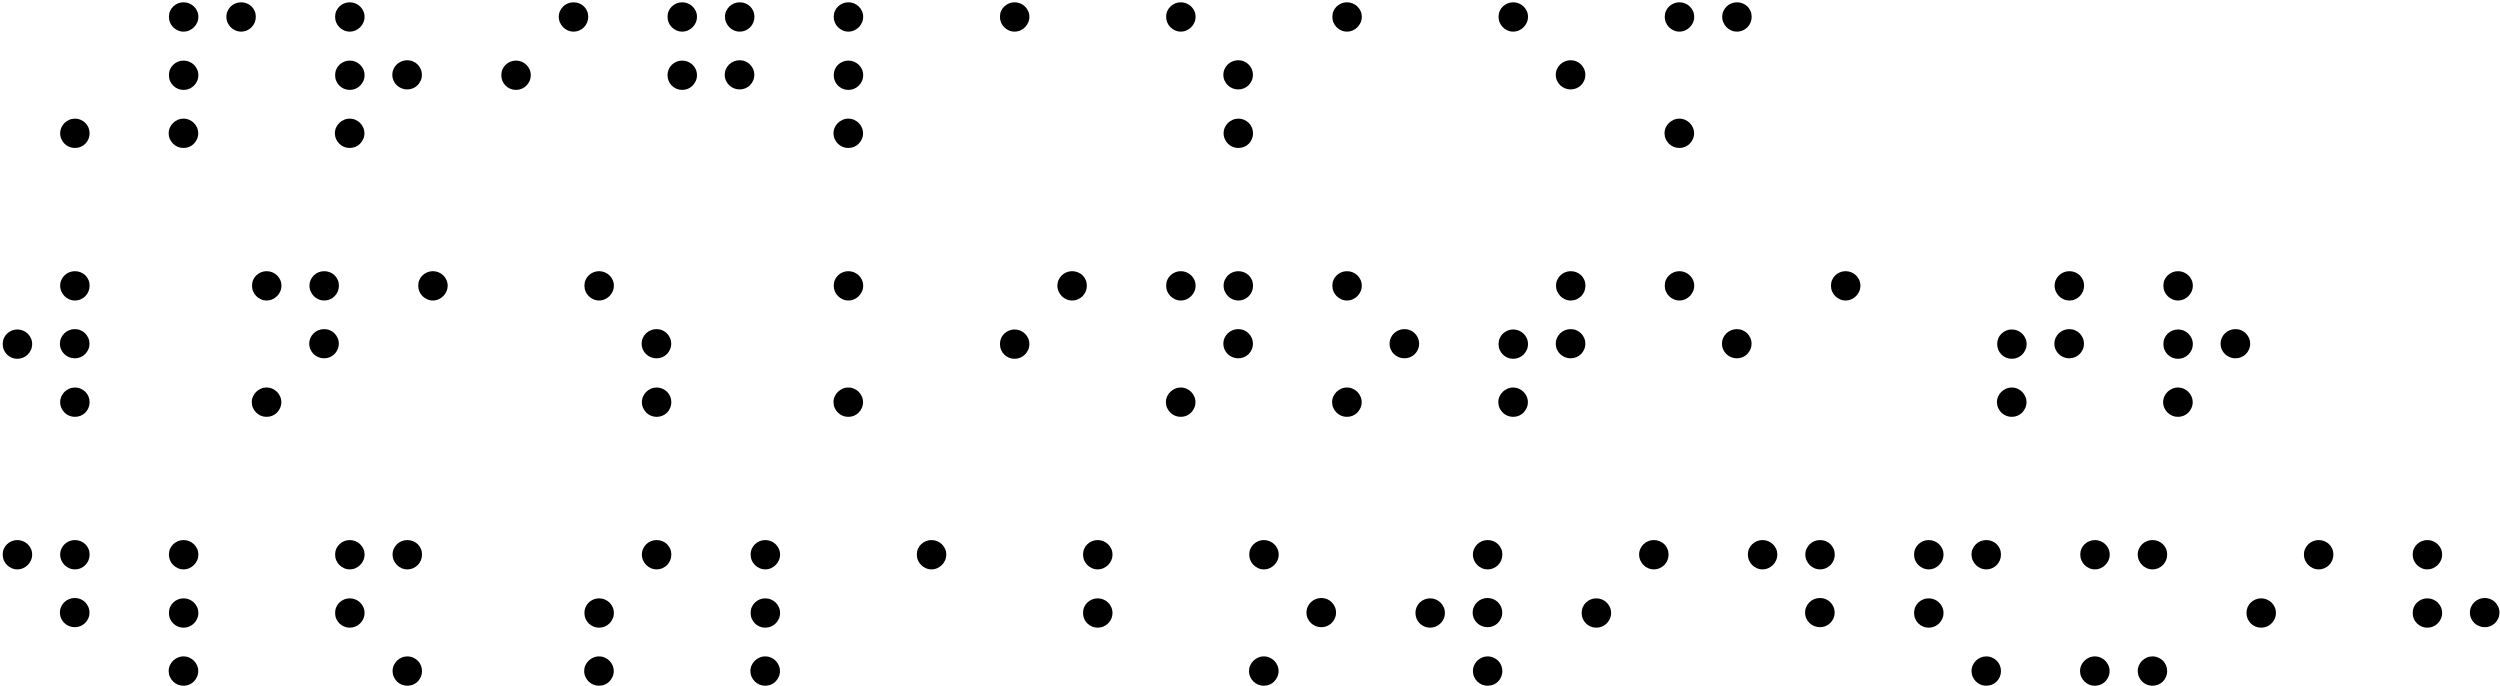 <?xml version="1.0" encoding="UTF-8" standalone="no"?>
<svg width="874px" height="240px" viewBox="0 0 874 240" version="1.1" xmlns="http://www.w3.org/2000/svg" xmlns:xlink="http://www.w3.org/1999/xlink" xmlns:sketch="http://www.bohemiancoding.com/sketch/ns">
    <!-- Generator: Sketch 3.2.2 (9983) - http://www.bohemiancoding.com/sketch -->
    <title>⠠⠏⠗⠊⠛⠇⠁⠱⠁⠑⠍</title>
    <desc>Created with Sketch.</desc>
    <defs></defs>
    <g id="Page-1" stroke="none" stroke-width="1" fill="none" fill-rule="evenodd" sketch:type="MSPage">
        <path d="M21.033,46.624 C21.033,45.905 21.172,45.234 21.448,44.611 C21.725,43.989 22.092,43.449 22.548,42.992 C23.005,42.536 23.551,42.169 24.188,41.893 C24.824,41.616 25.488,41.478 26.18,41.478 C26.899,41.478 27.577,41.616 28.213,41.893 C28.85,42.169 29.396,42.536 29.853,42.992 C30.309,43.449 30.669,43.989 30.932,44.611 C31.195,45.234 31.326,45.905 31.326,46.624 C31.326,47.316 31.195,47.973 30.932,48.595 C30.669,49.218 30.309,49.764 29.853,50.235 C29.396,50.705 28.85,51.072 28.213,51.335 C27.577,51.598 26.899,51.729 26.18,51.729 C25.488,51.729 24.824,51.598 24.188,51.335 C23.551,51.072 23.005,50.705 22.548,50.235 C22.092,49.764 21.725,49.218 21.448,48.595 C21.172,47.973 21.033,47.316 21.033,46.624 L21.033,46.624 Z M58.968,46.624 C58.968,45.905 59.106,45.234 59.383,44.611 C59.66,43.989 60.033,43.449 60.503,42.992 C60.974,42.536 61.52,42.169 62.143,41.893 C62.765,41.616 63.436,41.478 64.156,41.478 C64.875,41.478 65.546,41.616 66.169,41.893 C66.791,42.169 67.331,42.536 67.787,42.992 C68.244,43.449 68.611,43.989 68.887,44.611 C69.164,45.234 69.302,45.905 69.302,46.624 C69.302,47.316 69.164,47.973 68.887,48.595 C68.611,49.218 68.244,49.764 67.787,50.235 C67.331,50.705 66.791,51.072 66.169,51.335 C65.546,51.598 64.875,51.729 64.156,51.729 C63.436,51.729 62.765,51.598 62.143,51.335 C61.52,51.072 60.974,50.705 60.503,50.235 C60.033,49.764 59.66,49.218 59.383,48.595 C59.106,47.973 58.968,47.316 58.968,46.624 L58.968,46.624 Z M59.051,5.867 C59.051,5.148 59.182,4.484 59.445,3.875 C59.708,3.266 60.075,2.734 60.545,2.277 C61.015,1.821 61.562,1.461 62.184,1.198 C62.807,0.935 63.464,0.804 64.156,0.804 C64.875,0.804 65.546,0.935 66.169,1.198 C66.791,1.461 67.338,1.821 67.808,2.277 C68.278,2.734 68.652,3.266 68.929,3.875 C69.205,4.484 69.344,5.148 69.344,5.867 C69.344,6.587 69.205,7.258 68.929,7.88 C68.652,8.503 68.278,9.049 67.808,9.52 C67.338,9.99 66.791,10.363 66.169,10.64 C65.546,10.917 64.875,11.055 64.156,11.055 C63.464,11.055 62.807,10.917 62.184,10.64 C61.562,10.363 61.015,9.99 60.545,9.52 C60.075,9.049 59.708,8.503 59.445,7.88 C59.182,7.258 59.051,6.587 59.051,5.867 L59.051,5.867 Z M79.139,5.867 C79.139,5.148 79.277,4.484 79.554,3.875 C79.83,3.266 80.197,2.734 80.654,2.277 C81.11,1.821 81.657,1.461 82.293,1.198 C82.929,0.935 83.593,0.804 84.285,0.804 C85.005,0.804 85.682,0.935 86.319,1.198 C86.955,1.461 87.502,1.821 87.958,2.277 C88.415,2.734 88.774,3.266 89.037,3.875 C89.3,4.484 89.432,5.148 89.432,5.867 C89.432,6.587 89.3,7.258 89.037,7.88 C88.774,8.503 88.415,9.049 87.958,9.52 C87.502,9.99 86.955,10.363 86.319,10.64 C85.682,10.917 85.005,11.055 84.285,11.055 C83.593,11.055 82.929,10.917 82.293,10.64 C81.657,10.363 81.11,9.99 80.654,9.52 C80.197,9.049 79.83,8.503 79.554,7.88 C79.277,7.258 79.139,6.587 79.139,5.867 L79.139,5.867 Z M59.051,26.287 C59.051,25.568 59.182,24.897 59.445,24.274 C59.708,23.652 60.075,23.112 60.545,22.656 C61.015,22.199 61.562,21.839 62.184,21.576 C62.807,21.314 63.464,21.182 64.156,21.182 C64.875,21.182 65.546,21.314 66.169,21.576 C66.791,21.839 67.338,22.199 67.808,22.656 C68.278,23.112 68.652,23.652 68.929,24.274 C69.205,24.897 69.344,25.568 69.344,26.287 C69.344,27.007 69.205,27.677 68.929,28.3 C68.652,28.923 68.278,29.469 67.808,29.939 C67.338,30.41 66.791,30.776 66.169,31.039 C65.546,31.302 64.875,31.434 64.156,31.434 C63.464,31.434 62.807,31.302 62.184,31.039 C61.562,30.776 61.015,30.41 60.545,29.939 C60.075,29.469 59.708,28.923 59.445,28.3 C59.182,27.677 59.051,27.007 59.051,26.287 L59.051,26.287 Z M117.073,46.624 C117.073,45.905 117.212,45.234 117.488,44.611 C117.765,43.989 118.139,43.449 118.609,42.992 C119.079,42.536 119.626,42.169 120.248,41.893 C120.871,41.616 121.542,41.478 122.261,41.478 C122.981,41.478 123.652,41.616 124.274,41.893 C124.897,42.169 125.436,42.536 125.893,42.992 C126.349,43.449 126.716,43.989 126.993,44.611 C127.269,45.234 127.408,45.905 127.408,46.624 C127.408,47.316 127.269,47.973 126.993,48.595 C126.716,49.218 126.349,49.764 125.893,50.235 C125.436,50.705 124.897,51.072 124.274,51.335 C123.652,51.598 122.981,51.729 122.261,51.729 C121.542,51.729 120.871,51.598 120.248,51.335 C119.626,51.072 119.079,50.705 118.609,50.235 C118.139,49.764 117.765,49.218 117.488,48.595 C117.212,47.973 117.073,47.316 117.073,46.624 L117.073,46.624 Z M117.156,5.867 C117.156,5.148 117.288,4.484 117.551,3.875 C117.813,3.266 118.18,2.734 118.65,2.277 C119.121,1.821 119.667,1.461 120.29,1.198 C120.912,0.935 121.569,0.804 122.261,0.804 C122.981,0.804 123.652,0.935 124.274,1.198 C124.897,1.461 125.443,1.821 125.914,2.277 C126.384,2.734 126.757,3.266 127.034,3.875 C127.311,4.484 127.449,5.148 127.449,5.867 C127.449,6.587 127.311,7.258 127.034,7.88 C126.757,8.503 126.384,9.049 125.914,9.52 C125.443,9.99 124.897,10.363 124.274,10.64 C123.652,10.917 122.981,11.055 122.261,11.055 C121.569,11.055 120.912,10.917 120.29,10.64 C119.667,10.363 119.121,9.99 118.65,9.52 C118.18,9.049 117.813,8.503 117.551,7.88 C117.288,7.258 117.156,6.587 117.156,5.867 L117.156,5.867 Z M137.161,26.163 C137.161,25.443 137.299,24.772 137.576,24.15 C137.853,23.527 138.226,22.988 138.697,22.531 C139.167,22.074 139.721,21.715 140.357,21.452 C140.993,21.189 141.657,21.058 142.349,21.058 C143.069,21.058 143.739,21.189 144.362,21.452 C144.985,21.715 145.524,22.074 145.981,22.531 C146.437,22.988 146.804,23.527 147.081,24.15 C147.357,24.772 147.496,25.443 147.496,26.163 C147.496,26.882 147.357,27.553 147.081,28.176 C146.804,28.798 146.437,29.338 145.981,29.794 C145.524,30.251 144.985,30.61 144.362,30.873 C143.739,31.136 143.069,31.268 142.349,31.268 C141.657,31.268 140.993,31.136 140.357,30.873 C139.721,30.61 139.167,30.251 138.697,29.794 C138.226,29.338 137.853,28.798 137.576,28.176 C137.299,27.553 137.161,26.882 137.161,26.163 L137.161,26.163 Z M117.156,26.287 C117.156,25.568 117.288,24.897 117.551,24.274 C117.813,23.652 118.18,23.112 118.65,22.656 C119.121,22.199 119.667,21.839 120.29,21.576 C120.912,21.314 121.569,21.182 122.261,21.182 C122.981,21.182 123.652,21.314 124.274,21.576 C124.897,21.839 125.443,22.199 125.914,22.656 C126.384,23.112 126.757,23.652 127.034,24.274 C127.311,24.897 127.449,25.568 127.449,26.287 C127.449,27.007 127.311,27.677 127.034,28.3 C126.757,28.923 126.384,29.469 125.914,29.939 C125.443,30.41 124.897,30.776 124.274,31.039 C123.652,31.302 122.981,31.434 122.261,31.434 C121.569,31.434 120.912,31.302 120.29,31.039 C119.667,30.776 119.121,30.41 118.65,29.939 C118.18,29.469 117.813,28.923 117.551,28.3 C117.288,27.677 117.156,27.007 117.156,26.287 L117.156,26.287 Z M195.35,5.867 C195.35,5.148 195.488,4.484 195.765,3.875 C196.041,3.266 196.408,2.734 196.865,2.277 C197.321,1.821 197.868,1.461 198.504,1.198 C199.14,0.935 199.804,0.804 200.496,0.804 C201.215,0.804 201.893,0.935 202.53,1.198 C203.166,1.461 203.713,1.821 204.169,2.277 C204.626,2.734 204.985,3.266 205.248,3.875 C205.511,4.484 205.643,5.148 205.643,5.867 C205.643,6.587 205.511,7.258 205.248,7.88 C204.985,8.503 204.626,9.049 204.169,9.52 C203.713,9.99 203.166,10.363 202.53,10.64 C201.893,10.917 201.215,11.055 200.496,11.055 C199.804,11.055 199.14,10.917 198.504,10.64 C197.868,10.363 197.321,9.99 196.865,9.52 C196.408,9.049 196.041,8.503 195.765,7.88 C195.488,7.258 195.35,6.587 195.35,5.867 L195.35,5.867 Z M175.262,26.287 C175.262,25.568 175.393,24.897 175.656,24.274 C175.919,23.652 176.285,23.112 176.756,22.656 C177.226,22.199 177.773,21.839 178.395,21.576 C179.018,21.314 179.675,21.182 180.367,21.182 C181.086,21.182 181.757,21.314 182.38,21.576 C183.002,21.839 183.549,22.199 184.019,22.656 C184.489,23.112 184.863,23.652 185.14,24.274 C185.416,24.897 185.555,25.568 185.555,26.287 C185.555,27.007 185.416,27.677 185.14,28.3 C184.863,28.923 184.489,29.469 184.019,29.939 C183.549,30.41 183.002,30.776 182.38,31.039 C181.757,31.302 181.086,31.434 180.367,31.434 C179.675,31.434 179.018,31.302 178.395,31.039 C177.773,30.776 177.226,30.41 176.756,29.939 C176.285,29.469 175.919,28.923 175.656,28.3 C175.393,27.677 175.262,27.007 175.262,26.287 L175.262,26.287 Z M233.367,5.867 C233.367,5.148 233.499,4.484 233.761,3.875 C234.024,3.266 234.391,2.734 234.861,2.277 C235.332,1.821 235.878,1.461 236.501,1.198 C237.123,0.935 237.78,0.804 238.472,0.804 C239.192,0.804 239.863,0.935 240.485,1.198 C241.108,1.461 241.654,1.821 242.125,2.277 C242.595,2.734 242.968,3.266 243.245,3.875 C243.522,4.484 243.66,5.148 243.66,5.867 C243.66,6.587 243.522,7.258 243.245,7.88 C242.968,8.503 242.595,9.049 242.125,9.52 C241.654,9.99 241.108,10.363 240.485,10.64 C239.863,10.917 239.192,11.055 238.472,11.055 C237.78,11.055 237.123,10.917 236.501,10.64 C235.878,10.363 235.332,9.99 234.861,9.52 C234.391,9.049 234.024,8.503 233.761,7.88 C233.499,7.258 233.367,6.587 233.367,5.867 L233.367,5.867 Z M253.455,5.867 C253.455,5.148 253.593,4.484 253.87,3.875 C254.147,3.266 254.513,2.734 254.97,2.277 C255.427,1.821 255.973,1.461 256.609,1.198 C257.246,0.935 257.91,0.804 258.602,0.804 C259.321,0.804 259.999,0.935 260.635,1.198 C261.272,1.461 261.818,1.821 262.275,2.277 C262.731,2.734 263.091,3.266 263.354,3.875 C263.617,4.484 263.748,5.148 263.748,5.867 C263.748,6.587 263.617,7.258 263.354,7.88 C263.091,8.503 262.731,9.049 262.275,9.52 C261.818,9.99 261.272,10.363 260.635,10.64 C259.999,10.917 259.321,11.055 258.602,11.055 C257.91,11.055 257.246,10.917 256.609,10.64 C255.973,10.363 255.427,9.99 254.97,9.52 C254.513,9.049 254.147,8.503 253.87,7.88 C253.593,7.258 253.455,6.587 253.455,5.867 L253.455,5.867 Z M253.372,26.163 C253.372,25.443 253.51,24.772 253.787,24.15 C254.064,23.527 254.437,22.988 254.908,22.531 C255.378,22.074 255.931,21.715 256.568,21.452 C257.204,21.189 257.868,21.058 258.56,21.058 C259.279,21.058 259.95,21.189 260.573,21.452 C261.196,21.715 261.735,22.074 262.192,22.531 C262.648,22.988 263.015,23.527 263.292,24.15 C263.568,24.772 263.707,25.443 263.707,26.163 C263.707,26.882 263.568,27.553 263.292,28.176 C263.015,28.798 262.648,29.338 262.192,29.794 C261.735,30.251 261.196,30.61 260.573,30.873 C259.95,31.136 259.279,31.268 258.56,31.268 C257.868,31.268 257.204,31.136 256.568,30.873 C255.931,30.61 255.378,30.251 254.908,29.794 C254.437,29.338 254.064,28.798 253.787,28.176 C253.51,27.553 253.372,26.882 253.372,26.163 L253.372,26.163 Z M233.367,26.287 C233.367,25.568 233.499,24.897 233.761,24.274 C234.024,23.652 234.391,23.112 234.861,22.656 C235.332,22.199 235.878,21.839 236.501,21.576 C237.123,21.314 237.78,21.182 238.472,21.182 C239.192,21.182 239.863,21.314 240.485,21.576 C241.108,21.839 241.654,22.199 242.125,22.656 C242.595,23.112 242.968,23.652 243.245,24.274 C243.522,24.897 243.66,25.568 243.66,26.287 C243.66,27.007 243.522,27.677 243.245,28.3 C242.968,28.923 242.595,29.469 242.125,29.939 C241.654,30.41 241.108,30.776 240.485,31.039 C239.863,31.302 239.192,31.434 238.472,31.434 C237.78,31.434 237.123,31.302 236.501,31.039 C235.878,30.776 235.332,30.41 234.861,29.939 C234.391,29.469 234.024,28.923 233.761,28.3 C233.499,27.677 233.367,27.007 233.367,26.287 L233.367,26.287 Z M291.39,46.624 C291.39,45.905 291.528,45.234 291.805,44.611 C292.081,43.989 292.455,43.449 292.925,42.992 C293.396,42.536 293.942,42.169 294.565,41.893 C295.187,41.616 295.858,41.478 296.578,41.478 C297.297,41.478 297.968,41.616 298.591,41.893 C299.213,42.169 299.753,42.536 300.209,42.992 C300.666,43.449 301.032,43.989 301.309,44.611 C301.586,45.234 301.724,45.905 301.724,46.624 C301.724,47.316 301.586,47.973 301.309,48.595 C301.032,49.218 300.666,49.764 300.209,50.235 C299.753,50.705 299.213,51.072 298.591,51.335 C297.968,51.598 297.297,51.729 296.578,51.729 C295.858,51.729 295.187,51.598 294.565,51.335 C293.942,51.072 293.396,50.705 292.925,50.235 C292.455,49.764 292.081,49.218 291.805,48.595 C291.528,47.973 291.39,47.316 291.39,46.624 L291.39,46.624 Z M291.473,5.867 C291.473,5.148 291.604,4.484 291.867,3.875 C292.13,3.266 292.496,2.734 292.967,2.277 C293.437,1.821 293.984,1.461 294.606,1.198 C295.229,0.935 295.886,0.804 296.578,0.804 C297.297,0.804 297.968,0.935 298.591,1.198 C299.213,1.461 299.76,1.821 300.23,2.277 C300.7,2.734 301.074,3.266 301.351,3.875 C301.627,4.484 301.766,5.148 301.766,5.867 C301.766,6.587 301.627,7.258 301.351,7.88 C301.074,8.503 300.7,9.049 300.23,9.52 C299.76,9.99 299.213,10.363 298.591,10.64 C297.968,10.917 297.297,11.055 296.578,11.055 C295.886,11.055 295.229,10.917 294.606,10.64 C293.984,10.363 293.437,9.99 292.967,9.52 C292.496,9.049 292.13,8.503 291.867,7.88 C291.604,7.258 291.473,6.587 291.473,5.867 L291.473,5.867 Z M291.473,26.287 C291.473,25.568 291.604,24.897 291.867,24.274 C292.13,23.652 292.496,23.112 292.967,22.656 C293.437,22.199 293.984,21.839 294.606,21.576 C295.229,21.314 295.886,21.182 296.578,21.182 C297.297,21.182 297.968,21.314 298.591,21.576 C299.213,21.839 299.76,22.199 300.23,22.656 C300.7,23.112 301.074,23.652 301.351,24.274 C301.627,24.897 301.766,25.568 301.766,26.287 C301.766,27.007 301.627,27.677 301.351,28.3 C301.074,28.923 300.7,29.469 300.23,29.939 C299.76,30.41 299.213,30.776 298.591,31.039 C297.968,31.302 297.297,31.434 296.578,31.434 C295.886,31.434 295.229,31.302 294.606,31.039 C293.984,30.776 293.437,30.41 292.967,29.939 C292.496,29.469 292.13,28.923 291.867,28.3 C291.604,27.677 291.473,27.007 291.473,26.287 L291.473,26.287 Z M349.578,5.867 C349.578,5.148 349.71,4.484 349.972,3.875 C350.235,3.266 350.602,2.734 351.072,2.277 C351.543,1.821 352.089,1.461 352.712,1.198 C353.334,0.935 353.991,0.804 354.683,0.804 C355.403,0.804 356.073,0.935 356.696,1.198 C357.319,1.461 357.865,1.821 358.335,2.277 C358.806,2.734 359.179,3.266 359.456,3.875 C359.733,4.484 359.871,5.148 359.871,5.867 C359.871,6.587 359.733,7.258 359.456,7.88 C359.179,8.503 358.806,9.049 358.335,9.52 C357.865,9.99 357.319,10.363 356.696,10.64 C356.073,10.917 355.403,11.055 354.683,11.055 C353.991,11.055 353.334,10.917 352.712,10.64 C352.089,10.363 351.543,9.99 351.072,9.52 C350.602,9.049 350.235,8.503 349.972,7.88 C349.71,7.258 349.578,6.587 349.578,5.867 L349.578,5.867 Z M427.771,46.624 C427.771,45.905 427.91,45.234 428.187,44.611 C428.463,43.989 428.83,43.449 429.286,42.992 C429.743,42.536 430.289,42.169 430.926,41.893 C431.562,41.616 432.226,41.478 432.918,41.478 C433.637,41.478 434.315,41.616 434.952,41.893 C435.588,42.169 436.135,42.536 436.591,42.992 C437.048,43.449 437.407,43.989 437.67,44.611 C437.933,45.234 438.064,45.905 438.064,46.624 C438.064,47.316 437.933,47.973 437.67,48.595 C437.407,49.218 437.048,49.764 436.591,50.235 C436.135,50.705 435.588,51.072 434.952,51.335 C434.315,51.598 433.637,51.729 432.918,51.729 C432.226,51.729 431.562,51.598 430.926,51.335 C430.289,51.072 429.743,50.705 429.286,50.235 C428.83,49.764 428.463,49.218 428.187,48.595 C427.91,47.973 427.771,47.316 427.771,46.624 L427.771,46.624 Z M407.684,5.867 C407.684,5.148 407.815,4.484 408.078,3.875 C408.341,3.266 408.707,2.734 409.178,2.277 C409.648,1.821 410.195,1.461 410.817,1.198 C411.44,0.935 412.097,0.804 412.789,0.804 C413.508,0.804 414.179,0.935 414.802,1.198 C415.424,1.461 415.971,1.821 416.441,2.277 C416.911,2.734 417.285,3.266 417.562,3.875 C417.838,4.484 417.977,5.148 417.977,5.867 C417.977,6.587 417.838,7.258 417.562,7.88 C417.285,8.503 416.911,9.049 416.441,9.52 C415.971,9.99 415.424,10.363 414.802,10.64 C414.179,10.917 413.508,11.055 412.789,11.055 C412.097,11.055 411.44,10.917 410.817,10.64 C410.195,10.363 409.648,9.99 409.178,9.52 C408.707,9.049 408.341,8.503 408.078,7.88 C407.815,7.258 407.684,6.587 407.684,5.867 L407.684,5.867 Z M427.688,26.163 C427.688,25.443 427.827,24.772 428.104,24.15 C428.38,23.527 428.754,22.988 429.224,22.531 C429.695,22.074 430.248,21.715 430.884,21.452 C431.521,21.189 432.185,21.058 432.876,21.058 C433.596,21.058 434.267,21.189 434.889,21.452 C435.512,21.715 436.052,22.074 436.508,22.531 C436.965,22.988 437.331,23.527 437.608,24.15 C437.885,24.772 438.023,25.443 438.023,26.163 C438.023,26.882 437.885,27.553 437.608,28.176 C437.331,28.798 436.965,29.338 436.508,29.794 C436.052,30.251 435.512,30.61 434.889,30.873 C434.267,31.136 433.596,31.268 432.876,31.268 C432.185,31.268 431.521,31.136 430.884,30.873 C430.248,30.61 429.695,30.251 429.224,29.794 C428.754,29.338 428.38,28.798 428.104,28.176 C427.827,27.553 427.688,26.882 427.688,26.163 L427.688,26.163 Z M465.789,5.867 C465.789,5.148 465.92,4.484 466.183,3.875 C466.446,3.266 466.813,2.734 467.283,2.277 C467.754,1.821 468.3,1.461 468.923,1.198 C469.545,0.935 470.202,0.804 470.894,0.804 C471.613,0.804 472.284,0.935 472.907,1.198 C473.53,1.461 474.076,1.821 474.546,2.277 C475.017,2.734 475.39,3.266 475.667,3.875 C475.944,4.484 476.082,5.148 476.082,5.867 C476.082,6.587 475.944,7.258 475.667,7.88 C475.39,8.503 475.017,9.049 474.546,9.52 C474.076,9.99 473.53,10.363 472.907,10.64 C472.284,10.917 471.613,11.055 470.894,11.055 C470.202,11.055 469.545,10.917 468.923,10.64 C468.3,10.363 467.754,9.99 467.283,9.52 C466.813,9.049 466.446,8.503 466.183,7.88 C465.92,7.258 465.789,6.587 465.789,5.867 L465.789,5.867 Z M523.895,5.867 C523.895,5.148 524.026,4.484 524.289,3.875 C524.552,3.266 524.918,2.734 525.389,2.277 C525.859,1.821 526.406,1.461 527.028,1.198 C527.651,0.935 528.308,0.804 529,0.804 C529.719,0.804 530.39,0.935 531.012,1.198 C531.635,1.461 532.181,1.821 532.652,2.277 C533.122,2.734 533.496,3.266 533.772,3.875 C534.049,4.484 534.188,5.148 534.188,5.867 C534.188,6.587 534.049,7.258 533.772,7.88 C533.496,8.503 533.122,9.049 532.652,9.52 C532.181,9.99 531.635,10.363 531.012,10.64 C530.39,10.917 529.719,11.055 529,11.055 C528.308,11.055 527.651,10.917 527.028,10.64 C526.406,10.363 525.859,9.99 525.389,9.52 C524.918,9.049 524.552,8.503 524.289,7.88 C524.026,7.258 523.895,6.587 523.895,5.867 L523.895,5.867 Z M543.899,26.163 C543.899,25.443 544.038,24.772 544.314,24.15 C544.591,23.527 544.965,22.988 545.435,22.531 C545.905,22.074 546.459,21.715 547.095,21.452 C547.732,21.189 548.396,21.058 549.087,21.058 C549.807,21.058 550.478,21.189 551.1,21.452 C551.723,21.715 552.262,22.074 552.719,22.531 C553.176,22.988 553.542,23.527 553.819,24.15 C554.096,24.772 554.234,25.443 554.234,26.163 C554.234,26.882 554.096,27.553 553.819,28.176 C553.542,28.798 553.176,29.338 552.719,29.794 C552.262,30.251 551.723,30.61 551.1,30.873 C550.478,31.136 549.807,31.268 549.087,31.268 C548.396,31.268 547.732,31.136 547.095,30.873 C546.459,30.61 545.905,30.251 545.435,29.794 C544.965,29.338 544.591,28.798 544.314,28.176 C544.038,27.553 543.899,26.882 543.899,26.163 L543.899,26.163 Z M581.917,46.624 C581.917,45.905 582.055,45.234 582.332,44.611 C582.609,43.989 582.982,43.449 583.453,42.992 C583.923,42.536 584.469,42.169 585.092,41.893 C585.715,41.616 586.386,41.478 587.105,41.478 C587.824,41.478 588.495,41.616 589.118,41.893 C589.74,42.169 590.28,42.536 590.737,42.992 C591.193,43.449 591.56,43.989 591.836,44.611 C592.113,45.234 592.251,45.905 592.251,46.624 C592.251,47.316 592.113,47.973 591.836,48.595 C591.56,49.218 591.193,49.764 590.737,50.235 C590.28,50.705 589.74,51.072 589.118,51.335 C588.495,51.598 587.824,51.729 587.105,51.729 C586.386,51.729 585.715,51.598 585.092,51.335 C584.469,51.072 583.923,50.705 583.453,50.235 C582.982,49.764 582.609,49.218 582.332,48.595 C582.055,47.973 581.917,47.316 581.917,46.624 L581.917,46.624 Z M582,5.867 C582,5.148 582.131,4.484 582.394,3.875 C582.657,3.266 583.024,2.734 583.494,2.277 C583.965,1.821 584.511,1.461 585.134,1.198 C585.756,0.935 586.413,0.804 587.105,0.804 C587.824,0.804 588.495,0.935 589.118,1.198 C589.74,1.461 590.287,1.821 590.757,2.277 C591.228,2.734 591.601,3.266 591.878,3.875 C592.155,4.484 592.293,5.148 592.293,5.867 C592.293,6.587 592.155,7.258 591.878,7.88 C591.601,8.503 591.228,9.049 590.757,9.52 C590.287,9.99 589.74,10.363 589.118,10.64 C588.495,10.917 587.824,11.055 587.105,11.055 C586.413,11.055 585.756,10.917 585.134,10.64 C584.511,10.363 583.965,9.99 583.494,9.52 C583.024,9.049 582.657,8.503 582.394,7.88 C582.131,7.258 582,6.587 582,5.867 L582,5.867 Z M602.088,5.867 C602.088,5.148 602.226,4.484 602.503,3.875 C602.78,3.266 603.146,2.734 603.603,2.277 C604.059,1.821 604.606,1.461 605.242,1.198 C605.879,0.935 606.543,0.804 607.234,0.804 C607.954,0.804 608.632,0.935 609.268,1.198 C609.904,1.461 610.451,1.821 610.907,2.277 C611.364,2.734 611.724,3.266 611.987,3.875 C612.249,4.484 612.381,5.148 612.381,5.867 C612.381,6.587 612.249,7.258 611.987,7.88 C611.724,8.503 611.364,9.049 610.907,9.52 C610.451,9.99 609.904,10.363 609.268,10.64 C608.632,10.917 607.954,11.055 607.234,11.055 C606.543,11.055 605.879,10.917 605.242,10.64 C604.606,10.363 604.059,9.99 603.603,9.52 C603.146,9.049 602.78,8.503 602.503,7.88 C602.226,7.258 602.088,6.587 602.088,5.867 L602.088,5.867 Z M21.033,140.624 C21.033,139.905 21.172,139.234 21.448,138.611 C21.725,137.989 22.092,137.449 22.548,136.992 C23.005,136.536 23.551,136.169 24.188,135.893 C24.824,135.616 25.488,135.478 26.18,135.478 C26.899,135.478 27.577,135.616 28.213,135.893 C28.85,136.169 29.396,136.536 29.853,136.992 C30.309,137.449 30.669,137.989 30.932,138.611 C31.195,139.234 31.326,139.905 31.326,140.624 C31.326,141.316 31.195,141.973 30.932,142.595 C30.669,143.218 30.309,143.764 29.853,144.235 C29.396,144.705 28.85,145.072 28.213,145.335 C27.577,145.598 26.899,145.729 26.18,145.729 C25.488,145.729 24.824,145.598 24.188,145.335 C23.551,145.072 23.005,144.705 22.548,144.235 C22.092,143.764 21.725,143.218 21.448,142.595 C21.172,141.973 21.033,141.316 21.033,140.624 L21.033,140.624 Z M21.033,99.867 C21.033,99.148 21.172,98.484 21.448,97.875 C21.725,97.266 22.092,96.734 22.548,96.277 C23.005,95.821 23.551,95.461 24.188,95.198 C24.824,94.935 25.488,94.804 26.18,94.804 C26.899,94.804 27.577,94.935 28.213,95.198 C28.85,95.461 29.396,95.821 29.853,96.277 C30.309,96.734 30.669,97.266 30.932,97.875 C31.195,98.484 31.326,99.148 31.326,99.867 C31.326,100.587 31.195,101.258 30.932,101.88 C30.669,102.503 30.309,103.049 29.853,103.52 C29.396,103.99 28.85,104.363 28.213,104.64 C27.577,104.917 26.899,105.055 26.18,105.055 C25.488,105.055 24.824,104.917 24.188,104.64 C23.551,104.363 23.005,103.99 22.548,103.52 C22.092,103.049 21.725,102.503 21.448,101.88 C21.172,101.258 21.033,100.587 21.033,99.867 L21.033,99.867 Z M20.95,120.163 C20.95,119.443 21.089,118.772 21.365,118.15 C21.642,117.527 22.015,116.988 22.486,116.531 C22.956,116.074 23.51,115.715 24.146,115.452 C24.782,115.189 25.446,115.058 26.138,115.058 C26.858,115.058 27.529,115.189 28.151,115.452 C28.774,115.715 29.313,116.074 29.77,116.531 C30.226,116.988 30.593,117.527 30.87,118.15 C31.146,118.772 31.285,119.443 31.285,120.163 C31.285,120.882 31.146,121.553 30.87,122.176 C30.593,122.798 30.226,123.338 29.77,123.794 C29.313,124.251 28.774,124.61 28.151,124.873 C27.529,125.136 26.858,125.268 26.138,125.268 C25.446,125.268 24.782,125.136 24.146,124.873 C23.51,124.61 22.956,124.251 22.486,123.794 C22.015,123.338 21.642,122.798 21.365,122.176 C21.089,121.553 20.95,120.882 20.95,120.163 L20.95,120.163 Z M0.945,120.287 C0.945,119.568 1.077,118.897 1.34,118.274 C1.602,117.652 1.969,117.112 2.439,116.656 C2.91,116.199 3.456,115.839 4.079,115.576 C4.701,115.314 5.359,115.182 6.05,115.182 C6.77,115.182 7.441,115.314 8.063,115.576 C8.686,115.839 9.232,116.199 9.703,116.656 C10.173,117.112 10.547,117.652 10.823,118.274 C11.1,118.897 11.238,119.568 11.238,120.287 C11.238,121.007 11.1,121.677 10.823,122.3 C10.547,122.923 10.173,123.469 9.703,123.939 C9.232,124.41 8.686,124.776 8.063,125.039 C7.441,125.302 6.77,125.434 6.05,125.434 C5.359,125.434 4.701,125.302 4.079,125.039 C3.456,124.776 2.91,124.41 2.439,123.939 C1.969,123.469 1.602,122.923 1.34,122.3 C1.077,121.677 0.945,121.007 0.945,120.287 L0.945,120.287 Z M88.021,140.624 C88.021,139.905 88.159,139.234 88.436,138.611 C88.712,137.989 89.086,137.449 89.556,136.992 C90.027,136.536 90.573,136.169 91.196,135.893 C91.818,135.616 92.489,135.478 93.208,135.478 C93.928,135.478 94.599,135.616 95.221,135.893 C95.844,136.169 96.384,136.536 96.84,136.992 C97.297,137.449 97.663,137.989 97.94,138.611 C98.217,139.234 98.355,139.905 98.355,140.624 C98.355,141.316 98.217,141.973 97.94,142.595 C97.663,143.218 97.297,143.764 96.84,144.235 C96.384,144.705 95.844,145.072 95.221,145.335 C94.599,145.598 93.928,145.729 93.208,145.729 C92.489,145.729 91.818,145.598 91.196,145.335 C90.573,145.072 90.027,144.705 89.556,144.235 C89.086,143.764 88.712,143.218 88.436,142.595 C88.159,141.973 88.021,141.316 88.021,140.624 L88.021,140.624 Z M88.104,99.867 C88.104,99.148 88.235,98.484 88.498,97.875 C88.761,97.266 89.127,96.734 89.598,96.277 C90.068,95.821 90.614,95.461 91.237,95.198 C91.86,94.935 92.517,94.804 93.208,94.804 C93.928,94.804 94.599,94.935 95.221,95.198 C95.844,95.461 96.39,95.821 96.861,96.277 C97.331,96.734 97.705,97.266 97.981,97.875 C98.258,98.484 98.396,99.148 98.396,99.867 C98.396,100.587 98.258,101.258 97.981,101.88 C97.705,102.503 97.331,103.049 96.861,103.52 C96.39,103.99 95.844,104.363 95.221,104.64 C94.599,104.917 93.928,105.055 93.208,105.055 C92.517,105.055 91.86,104.917 91.237,104.64 C90.614,104.363 90.068,103.99 89.598,103.52 C89.127,103.049 88.761,102.503 88.498,101.88 C88.235,101.258 88.104,100.587 88.104,99.867 L88.104,99.867 Z M108.191,99.867 C108.191,99.148 108.33,98.484 108.606,97.875 C108.883,97.266 109.25,96.734 109.706,96.277 C110.163,95.821 110.709,95.461 111.346,95.198 C111.982,94.935 112.646,94.804 113.338,94.804 C114.057,94.804 114.735,94.935 115.372,95.198 C116.008,95.461 116.554,95.821 117.011,96.277 C117.468,96.734 117.827,97.266 118.09,97.875 C118.353,98.484 118.484,99.148 118.484,99.867 C118.484,100.587 118.353,101.258 118.09,101.88 C117.827,102.503 117.468,103.049 117.011,103.52 C116.554,103.99 116.008,104.363 115.372,104.64 C114.735,104.917 114.057,105.055 113.338,105.055 C112.646,105.055 111.982,104.917 111.346,104.64 C110.709,104.363 110.163,103.99 109.706,103.52 C109.25,103.049 108.883,102.503 108.606,101.88 C108.33,101.258 108.191,100.587 108.191,99.867 L108.191,99.867 Z M108.108,120.163 C108.108,119.443 108.247,118.772 108.523,118.15 C108.8,117.527 109.174,116.988 109.644,116.531 C110.114,116.074 110.668,115.715 111.304,115.452 C111.941,115.189 112.605,115.058 113.296,115.058 C114.016,115.058 114.687,115.189 115.309,115.452 C115.932,115.715 116.471,116.074 116.928,116.531 C117.385,116.988 117.751,117.527 118.028,118.15 C118.305,118.772 118.443,119.443 118.443,120.163 C118.443,120.882 118.305,121.553 118.028,122.176 C117.751,122.798 117.385,123.338 116.928,123.794 C116.471,124.251 115.932,124.61 115.309,124.873 C114.687,125.136 114.016,125.268 113.296,125.268 C112.605,125.268 111.941,125.136 111.304,124.873 C110.668,124.61 110.114,124.251 109.644,123.794 C109.174,123.338 108.8,122.798 108.523,122.176 C108.247,121.553 108.108,120.882 108.108,120.163 L108.108,120.163 Z M146.209,99.867 C146.209,99.148 146.34,98.484 146.603,97.875 C146.866,97.266 147.233,96.734 147.703,96.277 C148.174,95.821 148.72,95.461 149.343,95.198 C149.965,94.935 150.622,94.804 151.314,94.804 C152.033,94.804 152.704,94.935 153.327,95.198 C153.949,95.461 154.496,95.821 154.966,96.277 C155.437,96.734 155.81,97.266 156.087,97.875 C156.364,98.484 156.502,99.148 156.502,99.867 C156.502,100.587 156.364,101.258 156.087,101.88 C155.81,102.503 155.437,103.049 154.966,103.52 C154.496,103.99 153.949,104.363 153.327,104.64 C152.704,104.917 152.033,105.055 151.314,105.055 C150.622,105.055 149.965,104.917 149.343,104.64 C148.72,104.363 148.174,103.99 147.703,103.52 C147.233,103.049 146.866,102.503 146.603,101.88 C146.34,101.258 146.209,100.587 146.209,99.867 L146.209,99.867 Z M224.402,140.624 C224.402,139.905 224.541,139.234 224.817,138.611 C225.094,137.989 225.461,137.449 225.917,136.992 C226.374,136.536 226.92,136.169 227.557,135.893 C228.193,135.616 228.857,135.478 229.549,135.478 C230.268,135.478 230.946,135.616 231.583,135.893 C232.219,136.169 232.765,136.536 233.222,136.992 C233.678,137.449 234.038,137.989 234.301,138.611 C234.564,139.234 234.695,139.905 234.695,140.624 C234.695,141.316 234.564,141.973 234.301,142.595 C234.038,143.218 233.678,143.764 233.222,144.235 C232.765,144.705 232.219,145.072 231.583,145.335 C230.946,145.598 230.268,145.729 229.549,145.729 C228.857,145.729 228.193,145.598 227.557,145.335 C226.92,145.072 226.374,144.705 225.917,144.235 C225.461,143.764 225.094,143.218 224.817,142.595 C224.541,141.973 224.402,141.316 224.402,140.624 L224.402,140.624 Z M204.314,99.867 C204.314,99.148 204.446,98.484 204.709,97.875 C204.972,97.266 205.338,96.734 205.809,96.277 C206.279,95.821 206.825,95.461 207.448,95.198 C208.071,94.935 208.728,94.804 209.419,94.804 C210.139,94.804 210.81,94.935 211.432,95.198 C212.055,95.461 212.601,95.821 213.072,96.277 C213.542,96.734 213.916,97.266 214.192,97.875 C214.469,98.484 214.607,99.148 214.607,99.867 C214.607,100.587 214.469,101.258 214.192,101.88 C213.916,102.503 213.542,103.049 213.072,103.52 C212.601,103.99 212.055,104.363 211.432,104.64 C210.81,104.917 210.139,105.055 209.419,105.055 C208.728,105.055 208.071,104.917 207.448,104.64 C206.825,104.363 206.279,103.99 205.809,103.52 C205.338,103.049 204.972,102.503 204.709,101.88 C204.446,101.258 204.314,100.587 204.314,99.867 L204.314,99.867 Z M224.319,120.163 C224.319,119.443 224.458,118.772 224.734,118.15 C225.011,117.527 225.385,116.988 225.855,116.531 C226.325,116.074 226.879,115.715 227.515,115.452 C228.152,115.189 228.816,115.058 229.507,115.058 C230.227,115.058 230.898,115.189 231.52,115.452 C232.143,115.715 232.682,116.074 233.139,116.531 C233.595,116.988 233.962,117.527 234.239,118.15 C234.515,118.772 234.654,119.443 234.654,120.163 C234.654,120.882 234.515,121.553 234.239,122.176 C233.962,122.798 233.595,123.338 233.139,123.794 C232.682,124.251 232.143,124.61 231.52,124.873 C230.898,125.136 230.227,125.268 229.507,125.268 C228.816,125.268 228.152,125.136 227.515,124.873 C226.879,124.61 226.325,124.251 225.855,123.794 C225.385,123.338 225.011,122.798 224.734,122.176 C224.458,121.553 224.319,120.882 224.319,120.163 L224.319,120.163 Z M291.39,140.624 C291.39,139.905 291.528,139.234 291.805,138.611 C292.081,137.989 292.455,137.449 292.925,136.992 C293.396,136.536 293.942,136.169 294.565,135.893 C295.187,135.616 295.858,135.478 296.578,135.478 C297.297,135.478 297.968,135.616 298.591,135.893 C299.213,136.169 299.753,136.536 300.209,136.992 C300.666,137.449 301.032,137.989 301.309,138.611 C301.586,139.234 301.724,139.905 301.724,140.624 C301.724,141.316 301.586,141.973 301.309,142.595 C301.032,143.218 300.666,143.764 300.209,144.235 C299.753,144.705 299.213,145.072 298.591,145.335 C297.968,145.598 297.297,145.729 296.578,145.729 C295.858,145.729 295.187,145.598 294.565,145.335 C293.942,145.072 293.396,144.705 292.925,144.235 C292.455,143.764 292.081,143.218 291.805,142.595 C291.528,141.973 291.39,141.316 291.39,140.624 L291.39,140.624 Z M291.473,99.867 C291.473,99.148 291.604,98.484 291.867,97.875 C292.13,97.266 292.496,96.734 292.967,96.277 C293.437,95.821 293.984,95.461 294.606,95.198 C295.229,94.935 295.886,94.804 296.578,94.804 C297.297,94.804 297.968,94.935 298.591,95.198 C299.213,95.461 299.76,95.821 300.23,96.277 C300.7,96.734 301.074,97.266 301.351,97.875 C301.627,98.484 301.766,99.148 301.766,99.867 C301.766,100.587 301.627,101.258 301.351,101.88 C301.074,102.503 300.7,103.049 300.23,103.52 C299.76,103.99 299.213,104.363 298.591,104.64 C297.968,104.917 297.297,105.055 296.578,105.055 C295.886,105.055 295.229,104.917 294.606,104.64 C293.984,104.363 293.437,103.99 292.967,103.52 C292.496,103.049 292.13,102.503 291.867,101.88 C291.604,101.258 291.473,100.587 291.473,99.867 L291.473,99.867 Z M369.666,99.867 C369.666,99.148 369.804,98.484 370.081,97.875 C370.358,97.266 370.724,96.734 371.181,96.277 C371.637,95.821 372.184,95.461 372.82,95.198 C373.457,94.935 374.121,94.804 374.812,94.804 C375.532,94.804 376.21,94.935 376.846,95.198 C377.483,95.461 378.029,95.821 378.486,96.277 C378.942,96.734 379.302,97.266 379.565,97.875 C379.828,98.484 379.959,99.148 379.959,99.867 C379.959,100.587 379.828,101.258 379.565,101.88 C379.302,102.503 378.942,103.049 378.486,103.52 C378.029,103.99 377.483,104.363 376.846,104.64 C376.21,104.917 375.532,105.055 374.812,105.055 C374.121,105.055 373.457,104.917 372.82,104.64 C372.184,104.363 371.637,103.99 371.181,103.52 C370.724,103.049 370.358,102.503 370.081,101.88 C369.804,101.258 369.666,100.587 369.666,99.867 L369.666,99.867 Z M349.578,120.287 C349.578,119.568 349.71,118.897 349.972,118.274 C350.235,117.652 350.602,117.112 351.072,116.656 C351.543,116.199 352.089,115.839 352.712,115.576 C353.334,115.314 353.991,115.182 354.683,115.182 C355.403,115.182 356.073,115.314 356.696,115.576 C357.319,115.839 357.865,116.199 358.335,116.656 C358.806,117.112 359.179,117.652 359.456,118.274 C359.733,118.897 359.871,119.568 359.871,120.287 C359.871,121.007 359.733,121.677 359.456,122.3 C359.179,122.923 358.806,123.469 358.335,123.939 C357.865,124.41 357.319,124.776 356.696,125.039 C356.073,125.302 355.403,125.434 354.683,125.434 C353.991,125.434 353.334,125.302 352.712,125.039 C352.089,124.776 351.543,124.41 351.072,123.939 C350.602,123.469 350.235,122.923 349.972,122.3 C349.71,121.677 349.578,121.007 349.578,120.287 L349.578,120.287 Z M407.601,140.624 C407.601,139.905 407.739,139.234 408.016,138.611 C408.292,137.989 408.666,137.449 409.136,136.992 C409.607,136.536 410.153,136.169 410.776,135.893 C411.398,135.616 412.069,135.478 412.789,135.478 C413.508,135.478 414.179,135.616 414.802,135.893 C415.424,136.169 415.964,136.536 416.42,136.992 C416.877,137.449 417.243,137.989 417.52,138.611 C417.797,139.234 417.935,139.905 417.935,140.624 C417.935,141.316 417.797,141.973 417.52,142.595 C417.243,143.218 416.877,143.764 416.42,144.235 C415.964,144.705 415.424,145.072 414.802,145.335 C414.179,145.598 413.508,145.729 412.789,145.729 C412.069,145.729 411.398,145.598 410.776,145.335 C410.153,145.072 409.607,144.705 409.136,144.235 C408.666,143.764 408.292,143.218 408.016,142.595 C407.739,141.973 407.601,141.316 407.601,140.624 L407.601,140.624 Z M407.684,99.867 C407.684,99.148 407.815,98.484 408.078,97.875 C408.341,97.266 408.707,96.734 409.178,96.277 C409.648,95.821 410.195,95.461 410.817,95.198 C411.44,94.935 412.097,94.804 412.789,94.804 C413.508,94.804 414.179,94.935 414.802,95.198 C415.424,95.461 415.971,95.821 416.441,96.277 C416.911,96.734 417.285,97.266 417.562,97.875 C417.838,98.484 417.977,99.148 417.977,99.867 C417.977,100.587 417.838,101.258 417.562,101.88 C417.285,102.503 416.911,103.049 416.441,103.52 C415.971,103.99 415.424,104.363 414.802,104.64 C414.179,104.917 413.508,105.055 412.789,105.055 C412.097,105.055 411.44,104.917 410.817,104.64 C410.195,104.363 409.648,103.99 409.178,103.52 C408.707,103.049 408.341,102.503 408.078,101.88 C407.815,101.258 407.684,100.587 407.684,99.867 L407.684,99.867 Z M427.771,99.867 C427.771,99.148 427.91,98.484 428.187,97.875 C428.463,97.266 428.83,96.734 429.286,96.277 C429.743,95.821 430.289,95.461 430.926,95.198 C431.562,94.935 432.226,94.804 432.918,94.804 C433.637,94.804 434.315,94.935 434.952,95.198 C435.588,95.461 436.135,95.821 436.591,96.277 C437.048,96.734 437.407,97.266 437.67,97.875 C437.933,98.484 438.064,99.148 438.064,99.867 C438.064,100.587 437.933,101.258 437.67,101.88 C437.407,102.503 437.048,103.049 436.591,103.52 C436.135,103.99 435.588,104.363 434.952,104.64 C434.315,104.917 433.637,105.055 432.918,105.055 C432.226,105.055 431.562,104.917 430.926,104.64 C430.289,104.363 429.743,103.99 429.286,103.52 C428.83,103.049 428.463,102.503 428.187,101.88 C427.91,101.258 427.771,100.587 427.771,99.867 L427.771,99.867 Z M427.688,120.163 C427.688,119.443 427.827,118.772 428.104,118.15 C428.38,117.527 428.754,116.988 429.224,116.531 C429.695,116.074 430.248,115.715 430.884,115.452 C431.521,115.189 432.185,115.058 432.876,115.058 C433.596,115.058 434.267,115.189 434.889,115.452 C435.512,115.715 436.052,116.074 436.508,116.531 C436.965,116.988 437.331,117.527 437.608,118.15 C437.885,118.772 438.023,119.443 438.023,120.163 C438.023,120.882 437.885,121.553 437.608,122.176 C437.331,122.798 436.965,123.338 436.508,123.794 C436.052,124.251 435.512,124.61 434.889,124.873 C434.267,125.136 433.596,125.268 432.876,125.268 C432.185,125.268 431.521,125.136 430.884,124.873 C430.248,124.61 429.695,124.251 429.224,123.794 C428.754,123.338 428.38,122.798 428.104,122.176 C427.827,121.553 427.688,120.882 427.688,120.163 L427.688,120.163 Z M465.706,140.624 C465.706,139.905 465.844,139.234 466.121,138.611 C466.398,137.989 466.771,137.449 467.242,136.992 C467.712,136.536 468.259,136.169 468.881,135.893 C469.504,135.616 470.175,135.478 470.894,135.478 C471.613,135.478 472.284,135.616 472.907,135.893 C473.53,136.169 474.069,136.536 474.526,136.992 C474.982,137.449 475.349,137.989 475.625,138.611 C475.902,139.234 476.041,139.905 476.041,140.624 C476.041,141.316 475.902,141.973 475.625,142.595 C475.349,143.218 474.982,143.764 474.526,144.235 C474.069,144.705 473.53,145.072 472.907,145.335 C472.284,145.598 471.613,145.729 470.894,145.729 C470.175,145.729 469.504,145.598 468.881,145.335 C468.259,145.072 467.712,144.705 467.242,144.235 C466.771,143.764 466.398,143.218 466.121,142.595 C465.844,141.973 465.706,141.316 465.706,140.624 L465.706,140.624 Z M465.789,99.867 C465.789,99.148 465.92,98.484 466.183,97.875 C466.446,97.266 466.813,96.734 467.283,96.277 C467.754,95.821 468.3,95.461 468.923,95.198 C469.545,94.935 470.202,94.804 470.894,94.804 C471.613,94.804 472.284,94.935 472.907,95.198 C473.53,95.461 474.076,95.821 474.546,96.277 C475.017,96.734 475.39,97.266 475.667,97.875 C475.944,98.484 476.082,99.148 476.082,99.867 C476.082,100.587 475.944,101.258 475.667,101.88 C475.39,102.503 475.017,103.049 474.546,103.52 C474.076,103.99 473.53,104.363 472.907,104.64 C472.284,104.917 471.613,105.055 470.894,105.055 C470.202,105.055 469.545,104.917 468.923,104.64 C468.3,104.363 467.754,103.99 467.283,103.52 C466.813,103.049 466.446,102.503 466.183,101.88 C465.92,101.258 465.789,100.587 465.789,99.867 L465.789,99.867 Z M485.794,120.163 C485.794,119.443 485.932,118.772 486.209,118.15 C486.486,117.527 486.859,116.988 487.33,116.531 C487.8,116.074 488.353,115.715 488.99,115.452 C489.626,115.189 490.29,115.058 490.982,115.058 C491.701,115.058 492.372,115.189 492.995,115.452 C493.617,115.715 494.157,116.074 494.614,116.531 C495.07,116.988 495.437,117.527 495.713,118.15 C495.99,118.772 496.128,119.443 496.128,120.163 C496.128,120.882 495.99,121.553 495.713,122.176 C495.437,122.798 495.07,123.338 494.614,123.794 C494.157,124.251 493.617,124.61 492.995,124.873 C492.372,125.136 491.701,125.268 490.982,125.268 C490.29,125.268 489.626,125.136 488.99,124.873 C488.353,124.61 487.8,124.251 487.33,123.794 C486.859,123.338 486.486,122.798 486.209,122.176 C485.932,121.553 485.794,120.882 485.794,120.163 L485.794,120.163 Z M523.812,140.624 C523.812,139.905 523.95,139.234 524.227,138.611 C524.503,137.989 524.877,137.449 525.347,136.992 C525.818,136.536 526.364,136.169 526.987,135.893 C527.609,135.616 528.28,135.478 529,135.478 C529.719,135.478 530.39,135.616 531.012,135.893 C531.635,136.169 532.175,136.536 532.631,136.992 C533.088,137.449 533.454,137.989 533.731,138.611 C534.008,139.234 534.146,139.905 534.146,140.624 C534.146,141.316 534.008,141.973 533.731,142.595 C533.454,143.218 533.088,143.764 532.631,144.235 C532.175,144.705 531.635,145.072 531.012,145.335 C530.39,145.598 529.719,145.729 529,145.729 C528.28,145.729 527.609,145.598 526.987,145.335 C526.364,145.072 525.818,144.705 525.347,144.235 C524.877,143.764 524.503,143.218 524.227,142.595 C523.95,141.973 523.812,141.316 523.812,140.624 L523.812,140.624 Z M543.982,99.867 C543.982,99.148 544.121,98.484 544.397,97.875 C544.674,97.266 545.041,96.734 545.497,96.277 C545.954,95.821 546.5,95.461 547.137,95.198 C547.773,94.935 548.437,94.804 549.129,94.804 C549.848,94.804 550.526,94.935 551.163,95.198 C551.799,95.461 552.345,95.821 552.802,96.277 C553.259,96.734 553.618,97.266 553.881,97.875 C554.144,98.484 554.275,99.148 554.275,99.867 C554.275,100.587 554.144,101.258 553.881,101.88 C553.618,102.503 553.259,103.049 552.802,103.52 C552.345,103.99 551.799,104.363 551.163,104.64 C550.526,104.917 549.848,105.055 549.129,105.055 C548.437,105.055 547.773,104.917 547.137,104.64 C546.5,104.363 545.954,103.99 545.497,103.52 C545.041,103.049 544.674,102.503 544.397,101.88 C544.121,101.258 543.982,100.587 543.982,99.867 L543.982,99.867 Z M543.899,120.163 C543.899,119.443 544.038,118.772 544.314,118.15 C544.591,117.527 544.965,116.988 545.435,116.531 C545.905,116.074 546.459,115.715 547.095,115.452 C547.732,115.189 548.396,115.058 549.087,115.058 C549.807,115.058 550.478,115.189 551.1,115.452 C551.723,115.715 552.262,116.074 552.719,116.531 C553.176,116.988 553.542,117.527 553.819,118.15 C554.096,118.772 554.234,119.443 554.234,120.163 C554.234,120.882 554.096,121.553 553.819,122.176 C553.542,122.798 553.176,123.338 552.719,123.794 C552.262,124.251 551.723,124.61 551.1,124.873 C550.478,125.136 549.807,125.268 549.087,125.268 C548.396,125.268 547.732,125.136 547.095,124.873 C546.459,124.61 545.905,124.251 545.435,123.794 C544.965,123.338 544.591,122.798 544.314,122.176 C544.038,121.553 543.899,120.882 543.899,120.163 L543.899,120.163 Z M523.895,120.287 C523.895,119.568 524.026,118.897 524.289,118.274 C524.552,117.652 524.918,117.112 525.389,116.656 C525.859,116.199 526.406,115.839 527.028,115.576 C527.651,115.314 528.308,115.182 529,115.182 C529.719,115.182 530.39,115.314 531.012,115.576 C531.635,115.839 532.181,116.199 532.652,116.656 C533.122,117.112 533.496,117.652 533.772,118.274 C534.049,118.897 534.188,119.568 534.188,120.287 C534.188,121.007 534.049,121.677 533.772,122.3 C533.496,122.923 533.122,123.469 532.652,123.939 C532.181,124.41 531.635,124.776 531.012,125.039 C530.39,125.302 529.719,125.434 529,125.434 C528.308,125.434 527.651,125.302 527.028,125.039 C526.406,124.776 525.859,124.41 525.389,123.939 C524.918,123.469 524.552,122.923 524.289,122.3 C524.026,121.677 523.895,121.007 523.895,120.287 L523.895,120.287 Z M582,99.867 C582,99.148 582.131,98.484 582.394,97.875 C582.657,97.266 583.024,96.734 583.494,96.277 C583.965,95.821 584.511,95.461 585.134,95.198 C585.756,94.935 586.413,94.804 587.105,94.804 C587.824,94.804 588.495,94.935 589.118,95.198 C589.74,95.461 590.287,95.821 590.757,96.277 C591.228,96.734 591.601,97.266 591.878,97.875 C592.155,98.484 592.293,99.148 592.293,99.867 C592.293,100.587 592.155,101.258 591.878,101.88 C591.601,102.503 591.228,103.049 590.757,103.52 C590.287,103.99 589.74,104.363 589.118,104.64 C588.495,104.917 587.824,105.055 587.105,105.055 C586.413,105.055 585.756,104.917 585.134,104.64 C584.511,104.363 583.965,103.99 583.494,103.52 C583.024,103.049 582.657,102.503 582.394,101.88 C582.131,101.258 582,100.587 582,99.867 L582,99.867 Z M602.005,120.163 C602.005,119.443 602.143,118.772 602.42,118.15 C602.697,117.527 603.07,116.988 603.541,116.531 C604.011,116.074 604.564,115.715 605.201,115.452 C605.837,115.189 606.501,115.058 607.193,115.058 C607.912,115.058 608.583,115.189 609.206,115.452 C609.828,115.715 610.368,116.074 610.824,116.531 C611.281,116.988 611.648,117.527 611.924,118.15 C612.201,118.772 612.339,119.443 612.339,120.163 C612.339,120.882 612.201,121.553 611.924,122.176 C611.648,122.798 611.281,123.338 610.824,123.794 C610.368,124.251 609.828,124.61 609.206,124.873 C608.583,125.136 607.912,125.268 607.193,125.268 C606.501,125.268 605.837,125.136 605.201,124.873 C604.564,124.61 604.011,124.251 603.541,123.794 C603.07,123.338 602.697,122.798 602.42,122.176 C602.143,121.553 602.005,120.882 602.005,120.163 L602.005,120.163 Z M640.105,99.867 C640.105,99.148 640.237,98.484 640.5,97.875 C640.763,97.266 641.129,96.734 641.6,96.277 C642.07,95.821 642.616,95.461 643.239,95.198 C643.862,94.935 644.519,94.804 645.21,94.804 C645.93,94.804 646.601,94.935 647.223,95.198 C647.846,95.461 648.392,95.821 648.863,96.277 C649.333,96.734 649.707,97.266 649.983,97.875 C650.26,98.484 650.398,99.148 650.398,99.867 C650.398,100.587 650.26,101.258 649.983,101.88 C649.707,102.503 649.333,103.049 648.863,103.52 C648.392,103.99 647.846,104.363 647.223,104.64 C646.601,104.917 645.93,105.055 645.21,105.055 C644.519,105.055 643.862,104.917 643.239,104.64 C642.616,104.363 642.07,103.99 641.6,103.52 C641.129,103.049 640.763,102.503 640.5,101.88 C640.237,101.258 640.105,100.587 640.105,99.867 L640.105,99.867 Z M698.128,140.624 C698.128,139.905 698.266,139.234 698.543,138.611 C698.82,137.989 699.193,137.449 699.664,136.992 C700.134,136.536 700.68,136.169 701.303,135.893 C701.926,135.616 702.597,135.478 703.316,135.478 C704.035,135.478 704.706,135.616 705.329,135.893 C705.951,136.169 706.491,136.536 706.948,136.992 C707.404,137.449 707.771,137.989 708.047,138.611 C708.324,139.234 708.462,139.905 708.462,140.624 C708.462,141.316 708.324,141.973 708.047,142.595 C707.771,143.218 707.404,143.764 706.948,144.235 C706.491,144.705 705.951,145.072 705.329,145.335 C704.706,145.598 704.035,145.729 703.316,145.729 C702.597,145.729 701.926,145.598 701.303,145.335 C700.68,145.072 700.134,144.705 699.664,144.235 C699.193,143.764 698.82,143.218 698.543,142.595 C698.266,141.973 698.128,141.316 698.128,140.624 L698.128,140.624 Z M718.299,99.867 C718.299,99.148 718.437,98.484 718.714,97.875 C718.991,97.266 719.357,96.734 719.814,96.277 C720.27,95.821 720.817,95.461 721.453,95.198 C722.09,94.935 722.754,94.804 723.445,94.804 C724.165,94.804 724.843,94.935 725.479,95.198 C726.115,95.461 726.662,95.821 727.118,96.277 C727.575,96.734 727.935,97.266 728.198,97.875 C728.46,98.484 728.592,99.148 728.592,99.867 C728.592,100.587 728.46,101.258 728.198,101.88 C727.935,102.503 727.575,103.049 727.118,103.52 C726.662,103.99 726.115,104.363 725.479,104.64 C724.843,104.917 724.165,105.055 723.445,105.055 C722.754,105.055 722.09,104.917 721.453,104.64 C720.817,104.363 720.27,103.99 719.814,103.52 C719.357,103.049 718.991,102.503 718.714,101.88 C718.437,101.258 718.299,100.587 718.299,99.867 L718.299,99.867 Z M718.216,120.163 C718.216,119.443 718.354,118.772 718.631,118.15 C718.908,117.527 719.281,116.988 719.751,116.531 C720.222,116.074 720.775,115.715 721.412,115.452 C722.048,115.189 722.712,115.058 723.404,115.058 C724.123,115.058 724.794,115.189 725.417,115.452 C726.039,115.715 726.579,116.074 727.035,116.531 C727.492,116.988 727.859,117.527 728.135,118.15 C728.412,118.772 728.55,119.443 728.55,120.163 C728.55,120.882 728.412,121.553 728.135,122.176 C727.859,122.798 727.492,123.338 727.035,123.794 C726.579,124.251 726.039,124.61 725.417,124.873 C724.794,125.136 724.123,125.268 723.404,125.268 C722.712,125.268 722.048,125.136 721.412,124.873 C720.775,124.61 720.222,124.251 719.751,123.794 C719.281,123.338 718.908,122.798 718.631,122.176 C718.354,121.553 718.216,120.882 718.216,120.163 L718.216,120.163 Z M698.211,120.287 C698.211,119.568 698.342,118.897 698.605,118.274 C698.868,117.652 699.235,117.112 699.705,116.656 C700.175,116.199 700.722,115.839 701.344,115.576 C701.967,115.314 702.624,115.182 703.316,115.182 C704.035,115.182 704.706,115.314 705.329,115.576 C705.951,115.839 706.498,116.199 706.968,116.656 C707.439,117.112 707.812,117.652 708.089,118.274 C708.366,118.897 708.504,119.568 708.504,120.287 C708.504,121.007 708.366,121.677 708.089,122.3 C707.812,122.923 707.439,123.469 706.968,123.939 C706.498,124.41 705.951,124.776 705.329,125.039 C704.706,125.302 704.035,125.434 703.316,125.434 C702.624,125.434 701.967,125.302 701.344,125.039 C700.722,124.776 700.175,124.41 699.705,123.939 C699.235,123.469 698.868,122.923 698.605,122.3 C698.342,121.677 698.211,121.007 698.211,120.287 L698.211,120.287 Z M756.233,140.624 C756.233,139.905 756.372,139.234 756.648,138.611 C756.925,137.989 757.299,137.449 757.769,136.992 C758.239,136.536 758.786,136.169 759.408,135.893 C760.031,135.616 760.702,135.478 761.421,135.478 C762.141,135.478 762.812,135.616 763.434,135.893 C764.057,136.169 764.596,136.536 765.053,136.992 C765.51,137.449 765.876,137.989 766.153,138.611 C766.43,139.234 766.568,139.905 766.568,140.624 C766.568,141.316 766.43,141.973 766.153,142.595 C765.876,143.218 765.51,143.764 765.053,144.235 C764.596,144.705 764.057,145.072 763.434,145.335 C762.812,145.598 762.141,145.729 761.421,145.729 C760.702,145.729 760.031,145.598 759.408,145.335 C758.786,145.072 758.239,144.705 757.769,144.235 C757.299,143.764 756.925,143.218 756.648,142.595 C756.372,141.973 756.233,141.316 756.233,140.624 L756.233,140.624 Z M756.316,99.867 C756.316,99.148 756.448,98.484 756.711,97.875 C756.974,97.266 757.34,96.734 757.811,96.277 C758.281,95.821 758.827,95.461 759.45,95.198 C760.073,94.935 760.73,94.804 761.421,94.804 C762.141,94.804 762.812,94.935 763.434,95.198 C764.057,95.461 764.603,95.821 765.074,96.277 C765.544,96.734 765.918,97.266 766.194,97.875 C766.471,98.484 766.609,99.148 766.609,99.867 C766.609,100.587 766.471,101.258 766.194,101.88 C765.918,102.503 765.544,103.049 765.074,103.52 C764.603,103.99 764.057,104.363 763.434,104.64 C762.812,104.917 762.141,105.055 761.421,105.055 C760.73,105.055 760.073,104.917 759.45,104.64 C758.827,104.363 758.281,103.99 757.811,103.52 C757.34,103.049 756.974,102.503 756.711,101.88 C756.448,101.258 756.316,100.587 756.316,99.867 L756.316,99.867 Z M776.321,120.163 C776.321,119.443 776.46,118.772 776.736,118.15 C777.013,117.527 777.387,116.988 777.857,116.531 C778.327,116.074 778.881,115.715 779.517,115.452 C780.153,115.189 780.818,115.058 781.509,115.058 C782.229,115.058 782.9,115.189 783.522,115.452 C784.145,115.715 784.684,116.074 785.141,116.531 C785.597,116.988 785.964,117.527 786.241,118.15 C786.517,118.772 786.656,119.443 786.656,120.163 C786.656,120.882 786.517,121.553 786.241,122.176 C785.964,122.798 785.597,123.338 785.141,123.794 C784.684,124.251 784.145,124.61 783.522,124.873 C782.9,125.136 782.229,125.268 781.509,125.268 C780.818,125.268 780.153,125.136 779.517,124.873 C778.881,124.61 778.327,124.251 777.857,123.794 C777.387,123.338 777.013,122.798 776.736,122.176 C776.46,121.553 776.321,120.882 776.321,120.163 L776.321,120.163 Z M756.316,120.287 C756.316,119.568 756.448,118.897 756.711,118.274 C756.974,117.652 757.34,117.112 757.811,116.656 C758.281,116.199 758.827,115.839 759.45,115.576 C760.073,115.314 760.73,115.182 761.421,115.182 C762.141,115.182 762.812,115.314 763.434,115.576 C764.057,115.839 764.603,116.199 765.074,116.656 C765.544,117.112 765.918,117.652 766.194,118.274 C766.471,118.897 766.609,119.568 766.609,120.287 C766.609,121.007 766.471,121.677 766.194,122.3 C765.918,122.923 765.544,123.469 765.074,123.939 C764.603,124.41 764.057,124.776 763.434,125.039 C762.812,125.302 762.141,125.434 761.421,125.434 C760.73,125.434 760.073,125.302 759.45,125.039 C758.827,124.776 758.281,124.41 757.811,123.939 C757.34,123.469 756.974,122.923 756.711,122.3 C756.448,121.677 756.316,121.007 756.316,120.287 L756.316,120.287 Z M0.945,193.867 C0.945,193.148 1.077,192.484 1.34,191.875 C1.602,191.266 1.969,190.734 2.439,190.277 C2.91,189.821 3.456,189.461 4.079,189.198 C4.701,188.935 5.359,188.804 6.05,188.804 C6.77,188.804 7.441,188.935 8.063,189.198 C8.686,189.461 9.232,189.821 9.703,190.277 C10.173,190.734 10.547,191.266 10.823,191.875 C11.1,192.484 11.238,193.148 11.238,193.867 C11.238,194.587 11.1,195.258 10.823,195.88 C10.547,196.503 10.173,197.049 9.703,197.52 C9.232,197.99 8.686,198.363 8.063,198.64 C7.441,198.917 6.77,199.055 6.05,199.055 C5.359,199.055 4.701,198.917 4.079,198.64 C3.456,198.363 2.91,197.99 2.439,197.52 C1.969,197.049 1.602,196.503 1.34,195.88 C1.077,195.258 0.945,194.587 0.945,193.867 L0.945,193.867 Z M21.033,193.867 C21.033,193.148 21.172,192.484 21.448,191.875 C21.725,191.266 22.092,190.734 22.548,190.277 C23.005,189.821 23.551,189.461 24.188,189.198 C24.824,188.935 25.488,188.804 26.18,188.804 C26.899,188.804 27.577,188.935 28.213,189.198 C28.85,189.461 29.396,189.821 29.853,190.277 C30.309,190.734 30.669,191.266 30.932,191.875 C31.195,192.484 31.326,193.148 31.326,193.867 C31.326,194.587 31.195,195.258 30.932,195.88 C30.669,196.503 30.309,197.049 29.853,197.52 C29.396,197.99 28.85,198.363 28.213,198.64 C27.577,198.917 26.899,199.055 26.18,199.055 C25.488,199.055 24.824,198.917 24.188,198.64 C23.551,198.363 23.005,197.99 22.548,197.52 C22.092,197.049 21.725,196.503 21.448,195.88 C21.172,195.258 21.033,194.587 21.033,193.867 L21.033,193.867 Z M20.95,214.163 C20.95,213.443 21.089,212.772 21.365,212.15 C21.642,211.527 22.015,210.988 22.486,210.531 C22.956,210.074 23.51,209.715 24.146,209.452 C24.782,209.189 25.446,209.058 26.138,209.058 C26.858,209.058 27.529,209.189 28.151,209.452 C28.774,209.715 29.313,210.074 29.77,210.531 C30.226,210.988 30.593,211.527 30.87,212.15 C31.146,212.772 31.285,213.443 31.285,214.163 C31.285,214.882 31.146,215.553 30.87,216.176 C30.593,216.798 30.226,217.338 29.77,217.794 C29.313,218.251 28.774,218.61 28.151,218.873 C27.529,219.136 26.858,219.268 26.138,219.268 C25.446,219.268 24.782,219.136 24.146,218.873 C23.51,218.61 22.956,218.251 22.486,217.794 C22.015,217.338 21.642,216.798 21.365,216.176 C21.089,215.553 20.95,214.882 20.95,214.163 L20.95,214.163 Z M58.968,234.624 C58.968,233.905 59.106,233.234 59.383,232.611 C59.66,231.989 60.033,231.449 60.503,230.992 C60.974,230.536 61.52,230.169 62.143,229.893 C62.765,229.616 63.436,229.478 64.156,229.478 C64.875,229.478 65.546,229.616 66.169,229.893 C66.791,230.169 67.331,230.536 67.787,230.992 C68.244,231.449 68.611,231.989 68.887,232.611 C69.164,233.234 69.302,233.905 69.302,234.624 C69.302,235.316 69.164,235.973 68.887,236.595 C68.611,237.218 68.244,237.764 67.787,238.235 C67.331,238.705 66.791,239.072 66.169,239.335 C65.546,239.598 64.875,239.729 64.156,239.729 C63.436,239.729 62.765,239.598 62.143,239.335 C61.52,239.072 60.974,238.705 60.503,238.235 C60.033,237.764 59.66,237.218 59.383,236.595 C59.106,235.973 58.968,235.316 58.968,234.624 L58.968,234.624 Z M59.051,193.867 C59.051,193.148 59.182,192.484 59.445,191.875 C59.708,191.266 60.075,190.734 60.545,190.277 C61.015,189.821 61.562,189.461 62.184,189.198 C62.807,188.935 63.464,188.804 64.156,188.804 C64.875,188.804 65.546,188.935 66.169,189.198 C66.791,189.461 67.338,189.821 67.808,190.277 C68.278,190.734 68.652,191.266 68.929,191.875 C69.205,192.484 69.344,193.148 69.344,193.867 C69.344,194.587 69.205,195.258 68.929,195.88 C68.652,196.503 68.278,197.049 67.808,197.52 C67.338,197.99 66.791,198.363 66.169,198.64 C65.546,198.917 64.875,199.055 64.156,199.055 C63.464,199.055 62.807,198.917 62.184,198.64 C61.562,198.363 61.015,197.99 60.545,197.52 C60.075,197.049 59.708,196.503 59.445,195.88 C59.182,195.258 59.051,194.587 59.051,193.867 L59.051,193.867 Z M59.051,214.287 C59.051,213.568 59.182,212.897 59.445,212.274 C59.708,211.652 60.075,211.112 60.545,210.656 C61.015,210.199 61.562,209.839 62.184,209.576 C62.807,209.314 63.464,209.182 64.156,209.182 C64.875,209.182 65.546,209.314 66.169,209.576 C66.791,209.839 67.338,210.199 67.808,210.656 C68.278,211.112 68.652,211.652 68.929,212.274 C69.205,212.897 69.344,213.568 69.344,214.287 C69.344,215.007 69.205,215.677 68.929,216.3 C68.652,216.923 68.278,217.469 67.808,217.939 C67.338,218.41 66.791,218.776 66.169,219.039 C65.546,219.302 64.875,219.434 64.156,219.434 C63.464,219.434 62.807,219.302 62.184,219.039 C61.562,218.776 61.015,218.41 60.545,217.939 C60.075,217.469 59.708,216.923 59.445,216.3 C59.182,215.677 59.051,215.007 59.051,214.287 L59.051,214.287 Z M137.244,234.624 C137.244,233.905 137.382,233.234 137.659,232.611 C137.936,231.989 138.302,231.449 138.759,230.992 C139.216,230.536 139.762,230.169 140.398,229.893 C141.035,229.616 141.699,229.478 142.391,229.478 C143.11,229.478 143.788,229.616 144.424,229.893 C145.061,230.169 145.607,230.536 146.064,230.992 C146.52,231.449 146.88,231.989 147.143,232.611 C147.406,233.234 147.537,233.905 147.537,234.624 C147.537,235.316 147.406,235.973 147.143,236.595 C146.88,237.218 146.52,237.764 146.064,238.235 C145.607,238.705 145.061,239.072 144.424,239.335 C143.788,239.598 143.11,239.729 142.391,239.729 C141.699,239.729 141.035,239.598 140.398,239.335 C139.762,239.072 139.216,238.705 138.759,238.235 C138.302,237.764 137.936,237.218 137.659,236.595 C137.382,235.973 137.244,235.316 137.244,234.624 L137.244,234.624 Z M117.156,193.867 C117.156,193.148 117.288,192.484 117.551,191.875 C117.813,191.266 118.18,190.734 118.65,190.277 C119.121,189.821 119.667,189.461 120.29,189.198 C120.912,188.935 121.569,188.804 122.261,188.804 C122.981,188.804 123.652,188.935 124.274,189.198 C124.897,189.461 125.443,189.821 125.914,190.277 C126.384,190.734 126.757,191.266 127.034,191.875 C127.311,192.484 127.449,193.148 127.449,193.867 C127.449,194.587 127.311,195.258 127.034,195.88 C126.757,196.503 126.384,197.049 125.914,197.52 C125.443,197.99 124.897,198.363 124.274,198.64 C123.652,198.917 122.981,199.055 122.261,199.055 C121.569,199.055 120.912,198.917 120.29,198.64 C119.667,198.363 119.121,197.99 118.65,197.52 C118.18,197.049 117.813,196.503 117.551,195.88 C117.288,195.258 117.156,194.587 117.156,193.867 L117.156,193.867 Z M137.244,193.867 C137.244,193.148 137.382,192.484 137.659,191.875 C137.936,191.266 138.302,190.734 138.759,190.277 C139.216,189.821 139.762,189.461 140.398,189.198 C141.035,188.935 141.699,188.804 142.391,188.804 C143.11,188.804 143.788,188.935 144.424,189.198 C145.061,189.461 145.607,189.821 146.064,190.277 C146.52,190.734 146.88,191.266 147.143,191.875 C147.406,192.484 147.537,193.148 147.537,193.867 C147.537,194.587 147.406,195.258 147.143,195.88 C146.88,196.503 146.52,197.049 146.064,197.52 C145.607,197.99 145.061,198.363 144.424,198.64 C143.788,198.917 143.11,199.055 142.391,199.055 C141.699,199.055 141.035,198.917 140.398,198.64 C139.762,198.363 139.216,197.99 138.759,197.52 C138.302,197.049 137.936,196.503 137.659,195.88 C137.382,195.258 137.244,194.587 137.244,193.867 L137.244,193.867 Z M117.156,214.287 C117.156,213.568 117.288,212.897 117.551,212.274 C117.813,211.652 118.18,211.112 118.65,210.656 C119.121,210.199 119.667,209.839 120.29,209.576 C120.912,209.314 121.569,209.182 122.261,209.182 C122.981,209.182 123.652,209.314 124.274,209.576 C124.897,209.839 125.443,210.199 125.914,210.656 C126.384,211.112 126.757,211.652 127.034,212.274 C127.311,212.897 127.449,213.568 127.449,214.287 C127.449,215.007 127.311,215.677 127.034,216.3 C126.757,216.923 126.384,217.469 125.914,217.939 C125.443,218.41 124.897,218.776 124.274,219.039 C123.652,219.302 122.981,219.434 122.261,219.434 C121.569,219.434 120.912,219.302 120.29,219.039 C119.667,218.776 119.121,218.41 118.65,217.939 C118.18,217.469 117.813,216.923 117.551,216.3 C117.288,215.677 117.156,215.007 117.156,214.287 L117.156,214.287 Z M204.231,234.624 C204.231,233.905 204.37,233.234 204.646,232.611 C204.923,231.989 205.297,231.449 205.767,230.992 C206.237,230.536 206.784,230.169 207.406,229.893 C208.029,229.616 208.7,229.478 209.419,229.478 C210.139,229.478 210.81,229.616 211.432,229.893 C212.055,230.169 212.594,230.536 213.051,230.992 C213.508,231.449 213.874,231.989 214.151,232.611 C214.428,233.234 214.566,233.905 214.566,234.624 C214.566,235.316 214.428,235.973 214.151,236.595 C213.874,237.218 213.508,237.764 213.051,238.235 C212.594,238.705 212.055,239.072 211.432,239.335 C210.81,239.598 210.139,239.729 209.419,239.729 C208.7,239.729 208.029,239.598 207.406,239.335 C206.784,239.072 206.237,238.705 205.767,238.235 C205.297,237.764 204.923,237.218 204.646,236.595 C204.37,235.973 204.231,235.316 204.231,234.624 L204.231,234.624 Z M224.402,193.867 C224.402,193.148 224.541,192.484 224.817,191.875 C225.094,191.266 225.461,190.734 225.917,190.277 C226.374,189.821 226.92,189.461 227.557,189.198 C228.193,188.935 228.857,188.804 229.549,188.804 C230.268,188.804 230.946,188.935 231.583,189.198 C232.219,189.461 232.765,189.821 233.222,190.277 C233.678,190.734 234.038,191.266 234.301,191.875 C234.564,192.484 234.695,193.148 234.695,193.867 C234.695,194.587 234.564,195.258 234.301,195.88 C234.038,196.503 233.678,197.049 233.222,197.52 C232.765,197.99 232.219,198.363 231.583,198.64 C230.946,198.917 230.268,199.055 229.549,199.055 C228.857,199.055 228.193,198.917 227.557,198.64 C226.92,198.363 226.374,197.99 225.917,197.52 C225.461,197.049 225.094,196.503 224.817,195.88 C224.541,195.258 224.402,194.587 224.402,193.867 L224.402,193.867 Z M204.314,214.287 C204.314,213.568 204.446,212.897 204.709,212.274 C204.972,211.652 205.338,211.112 205.809,210.656 C206.279,210.199 206.825,209.839 207.448,209.576 C208.071,209.314 208.728,209.182 209.419,209.182 C210.139,209.182 210.81,209.314 211.432,209.576 C212.055,209.839 212.601,210.199 213.072,210.656 C213.542,211.112 213.916,211.652 214.192,212.274 C214.469,212.897 214.607,213.568 214.607,214.287 C214.607,215.007 214.469,215.677 214.192,216.3 C213.916,216.923 213.542,217.469 213.072,217.939 C212.601,218.41 212.055,218.776 211.432,219.039 C210.81,219.302 210.139,219.434 209.419,219.434 C208.728,219.434 208.071,219.302 207.448,219.039 C206.825,218.776 206.279,218.41 205.809,217.939 C205.338,217.469 204.972,216.923 204.709,216.3 C204.446,215.677 204.314,215.007 204.314,214.287 L204.314,214.287 Z M262.337,234.624 C262.337,233.905 262.475,233.234 262.752,232.611 C263.029,231.989 263.402,231.449 263.873,230.992 C264.343,230.536 264.889,230.169 265.512,229.893 C266.135,229.616 266.805,229.478 267.525,229.478 C268.244,229.478 268.915,229.616 269.538,229.893 C270.16,230.169 270.7,230.536 271.156,230.992 C271.613,231.449 271.98,231.989 272.256,232.611 C272.533,233.234 272.671,233.905 272.671,234.624 C272.671,235.316 272.533,235.973 272.256,236.595 C271.98,237.218 271.613,237.764 271.156,238.235 C270.7,238.705 270.16,239.072 269.538,239.335 C268.915,239.598 268.244,239.729 267.525,239.729 C266.805,239.729 266.135,239.598 265.512,239.335 C264.889,239.072 264.343,238.705 263.873,238.235 C263.402,237.764 263.029,237.218 262.752,236.595 C262.475,235.973 262.337,235.316 262.337,234.624 L262.337,234.624 Z M262.42,193.867 C262.42,193.148 262.551,192.484 262.814,191.875 C263.077,191.266 263.444,190.734 263.914,190.277 C264.384,189.821 264.931,189.461 265.553,189.198 C266.176,188.935 266.833,188.804 267.525,188.804 C268.244,188.804 268.915,188.935 269.538,189.198 C270.16,189.461 270.707,189.821 271.177,190.277 C271.648,190.734 272.021,191.266 272.298,191.875 C272.575,192.484 272.713,193.148 272.713,193.867 C272.713,194.587 272.575,195.258 272.298,195.88 C272.021,196.503 271.648,197.049 271.177,197.52 C270.707,197.99 270.16,198.363 269.538,198.64 C268.915,198.917 268.244,199.055 267.525,199.055 C266.833,199.055 266.176,198.917 265.553,198.64 C264.931,198.363 264.384,197.99 263.914,197.52 C263.444,197.049 263.077,196.503 262.814,195.88 C262.551,195.258 262.42,194.587 262.42,193.867 L262.42,193.867 Z M262.42,214.287 C262.42,213.568 262.551,212.897 262.814,212.274 C263.077,211.652 263.444,211.112 263.914,210.656 C264.384,210.199 264.931,209.839 265.553,209.576 C266.176,209.314 266.833,209.182 267.525,209.182 C268.244,209.182 268.915,209.314 269.538,209.576 C270.16,209.839 270.707,210.199 271.177,210.656 C271.648,211.112 272.021,211.652 272.298,212.274 C272.575,212.897 272.713,213.568 272.713,214.287 C272.713,215.007 272.575,215.677 272.298,216.3 C272.021,216.923 271.648,217.469 271.177,217.939 C270.707,218.41 270.16,218.776 269.538,219.039 C268.915,219.302 268.244,219.434 267.525,219.434 C266.833,219.434 266.176,219.302 265.553,219.039 C264.931,218.776 264.384,218.41 263.914,217.939 C263.444,217.469 263.077,216.923 262.814,216.3 C262.551,215.677 262.42,215.007 262.42,214.287 L262.42,214.287 Z M320.525,193.867 C320.525,193.148 320.657,192.484 320.92,191.875 C321.183,191.266 321.549,190.734 322.02,190.277 C322.49,189.821 323.036,189.461 323.659,189.198 C324.281,188.935 324.939,188.804 325.63,188.804 C326.35,188.804 327.021,188.935 327.643,189.198 C328.266,189.461 328.812,189.821 329.283,190.277 C329.753,190.734 330.127,191.266 330.403,191.875 C330.68,192.484 330.818,193.148 330.818,193.867 C330.818,194.587 330.68,195.258 330.403,195.88 C330.127,196.503 329.753,197.049 329.283,197.52 C328.812,197.99 328.266,198.363 327.643,198.64 C327.021,198.917 326.35,199.055 325.63,199.055 C324.939,199.055 324.281,198.917 323.659,198.64 C323.036,198.363 322.49,197.99 322.02,197.52 C321.549,197.049 321.183,196.503 320.92,195.88 C320.657,195.258 320.525,194.587 320.525,193.867 L320.525,193.867 Z M378.631,193.867 C378.631,193.148 378.762,192.484 379.025,191.875 C379.288,191.266 379.655,190.734 380.125,190.277 C380.595,189.821 381.142,189.461 381.764,189.198 C382.387,188.935 383.044,188.804 383.736,188.804 C384.455,188.804 385.126,188.935 385.749,189.198 C386.371,189.461 386.918,189.821 387.388,190.277 C387.859,190.734 388.232,191.266 388.509,191.875 C388.785,192.484 388.924,193.148 388.924,193.867 C388.924,194.587 388.785,195.258 388.509,195.88 C388.232,196.503 387.859,197.049 387.388,197.52 C386.918,197.99 386.371,198.363 385.749,198.64 C385.126,198.917 384.455,199.055 383.736,199.055 C383.044,199.055 382.387,198.917 381.764,198.64 C381.142,198.363 380.595,197.99 380.125,197.52 C379.655,197.049 379.288,196.503 379.025,195.88 C378.762,195.258 378.631,194.587 378.631,193.867 L378.631,193.867 Z M378.631,214.287 C378.631,213.568 378.762,212.897 379.025,212.274 C379.288,211.652 379.655,211.112 380.125,210.656 C380.595,210.199 381.142,209.839 381.764,209.576 C382.387,209.314 383.044,209.182 383.736,209.182 C384.455,209.182 385.126,209.314 385.749,209.576 C386.371,209.839 386.918,210.199 387.388,210.656 C387.859,211.112 388.232,211.652 388.509,212.274 C388.785,212.897 388.924,213.568 388.924,214.287 C388.924,215.007 388.785,215.677 388.509,216.3 C388.232,216.923 387.859,217.469 387.388,217.939 C386.918,218.41 386.371,218.776 385.749,219.039 C385.126,219.302 384.455,219.434 383.736,219.434 C383.044,219.434 382.387,219.302 381.764,219.039 C381.142,218.776 380.595,218.41 380.125,217.939 C379.655,217.469 379.288,216.923 379.025,216.3 C378.762,215.677 378.631,215.007 378.631,214.287 L378.631,214.287 Z M436.653,234.624 C436.653,233.905 436.792,233.234 437.068,232.611 C437.345,231.989 437.719,231.449 438.189,230.992 C438.659,230.536 439.206,230.169 439.828,229.893 C440.451,229.616 441.122,229.478 441.841,229.478 C442.561,229.478 443.232,229.616 443.854,229.893 C444.477,230.169 445.016,230.536 445.473,230.992 C445.929,231.449 446.296,231.989 446.573,232.611 C446.849,233.234 446.988,233.905 446.988,234.624 C446.988,235.316 446.849,235.973 446.573,236.595 C446.296,237.218 445.929,237.764 445.473,238.235 C445.016,238.705 444.477,239.072 443.854,239.335 C443.232,239.598 442.561,239.729 441.841,239.729 C441.122,239.729 440.451,239.598 439.828,239.335 C439.206,239.072 438.659,238.705 438.189,238.235 C437.719,237.764 437.345,237.218 437.068,236.595 C436.792,235.973 436.653,235.316 436.653,234.624 L436.653,234.624 Z M436.736,193.867 C436.736,193.148 436.868,192.484 437.131,191.875 C437.393,191.266 437.76,190.734 438.23,190.277 C438.701,189.821 439.247,189.461 439.87,189.198 C440.492,188.935 441.15,188.804 441.841,188.804 C442.561,188.804 443.232,188.935 443.854,189.198 C444.477,189.461 445.023,189.821 445.494,190.277 C445.964,190.734 446.338,191.266 446.614,191.875 C446.891,192.484 447.029,193.148 447.029,193.867 C447.029,194.587 446.891,195.258 446.614,195.88 C446.338,196.503 445.964,197.049 445.494,197.52 C445.023,197.99 444.477,198.363 443.854,198.64 C443.232,198.917 442.561,199.055 441.841,199.055 C441.15,199.055 440.492,198.917 439.87,198.64 C439.247,198.363 438.701,197.99 438.23,197.52 C437.76,197.049 437.393,196.503 437.131,195.88 C436.868,195.258 436.736,194.587 436.736,193.867 L436.736,193.867 Z M456.741,214.163 C456.741,213.443 456.88,212.772 457.156,212.15 C457.433,211.527 457.806,210.988 458.277,210.531 C458.747,210.074 459.301,209.715 459.937,209.452 C460.573,209.189 461.237,209.058 461.929,209.058 C462.649,209.058 463.32,209.189 463.942,209.452 C464.565,209.715 465.104,210.074 465.561,210.531 C466.017,210.988 466.384,211.527 466.661,212.15 C466.937,212.772 467.076,213.443 467.076,214.163 C467.076,214.882 466.937,215.553 466.661,216.176 C466.384,216.798 466.017,217.338 465.561,217.794 C465.104,218.251 464.565,218.61 463.942,218.873 C463.32,219.136 462.649,219.268 461.929,219.268 C461.237,219.268 460.573,219.136 459.937,218.873 C459.301,218.61 458.747,218.251 458.277,217.794 C457.806,217.338 457.433,216.798 457.156,216.176 C456.88,215.553 456.741,214.882 456.741,214.163 L456.741,214.163 Z M514.93,234.624 C514.93,233.905 515.068,233.234 515.345,232.611 C515.621,231.989 515.988,231.449 516.445,230.992 C516.901,230.536 517.448,230.169 518.084,229.893 C518.72,229.616 519.384,229.478 520.076,229.478 C520.796,229.478 521.473,229.616 522.11,229.893 C522.746,230.169 523.293,230.536 523.749,230.992 C524.206,231.449 524.566,231.989 524.828,232.611 C525.091,233.234 525.223,233.905 525.223,234.624 C525.223,235.316 525.091,235.973 524.828,236.595 C524.566,237.218 524.206,237.764 523.749,238.235 C523.293,238.705 522.746,239.072 522.11,239.335 C521.473,239.598 520.796,239.729 520.076,239.729 C519.384,239.729 518.72,239.598 518.084,239.335 C517.448,239.072 516.901,238.705 516.445,238.235 C515.988,237.764 515.621,237.218 515.345,236.595 C515.068,235.973 514.93,235.316 514.93,234.624 L514.93,234.624 Z M514.93,193.867 C514.93,193.148 515.068,192.484 515.345,191.875 C515.621,191.266 515.988,190.734 516.445,190.277 C516.901,189.821 517.448,189.461 518.084,189.198 C518.72,188.935 519.384,188.804 520.076,188.804 C520.796,188.804 521.473,188.935 522.11,189.198 C522.746,189.461 523.293,189.821 523.749,190.277 C524.206,190.734 524.566,191.266 524.828,191.875 C525.091,192.484 525.223,193.148 525.223,193.867 C525.223,194.587 525.091,195.258 524.828,195.88 C524.566,196.503 524.206,197.049 523.749,197.52 C523.293,197.99 522.746,198.363 522.11,198.64 C521.473,198.917 520.796,199.055 520.076,199.055 C519.384,199.055 518.72,198.917 518.084,198.64 C517.448,198.363 516.901,197.99 516.445,197.52 C515.988,197.049 515.621,196.503 515.345,195.88 C515.068,195.258 514.93,194.587 514.93,193.867 L514.93,193.867 Z M514.847,214.163 C514.847,213.443 514.985,212.772 515.262,212.15 C515.538,211.527 515.912,210.988 516.382,210.531 C516.853,210.074 517.406,209.715 518.042,209.452 C518.679,209.189 519.343,209.058 520.035,209.058 C520.754,209.058 521.425,209.189 522.048,209.452 C522.67,209.715 523.21,210.074 523.666,210.531 C524.123,210.988 524.489,211.527 524.766,212.15 C525.043,212.772 525.181,213.443 525.181,214.163 C525.181,214.882 525.043,215.553 524.766,216.176 C524.489,216.798 524.123,217.338 523.666,217.794 C523.21,218.251 522.67,218.61 522.048,218.873 C521.425,219.136 520.754,219.268 520.035,219.268 C519.343,219.268 518.679,219.136 518.042,218.873 C517.406,218.61 516.853,218.251 516.382,217.794 C515.912,217.338 515.538,216.798 515.262,216.176 C514.985,215.553 514.847,214.882 514.847,214.163 L514.847,214.163 Z M494.842,214.287 C494.842,213.568 494.973,212.897 495.236,212.274 C495.499,211.652 495.866,211.112 496.336,210.656 C496.806,210.199 497.353,209.839 497.975,209.576 C498.598,209.314 499.255,209.182 499.947,209.182 C500.666,209.182 501.337,209.314 501.96,209.576 C502.582,209.839 503.129,210.199 503.599,210.656 C504.07,211.112 504.443,211.652 504.72,212.274 C504.996,212.897 505.135,213.568 505.135,214.287 C505.135,215.007 504.996,215.677 504.72,216.3 C504.443,216.923 504.07,217.469 503.599,217.939 C503.129,218.41 502.582,218.776 501.96,219.039 C501.337,219.302 500.666,219.434 499.947,219.434 C499.255,219.434 498.598,219.302 497.975,219.039 C497.353,218.776 496.806,218.41 496.336,217.939 C495.866,217.469 495.499,216.923 495.236,216.3 C494.973,215.677 494.842,215.007 494.842,214.287 L494.842,214.287 Z M573.035,193.867 C573.035,193.148 573.174,192.484 573.45,191.875 C573.727,191.266 574.094,190.734 574.55,190.277 C575.007,189.821 575.553,189.461 576.189,189.198 C576.826,188.935 577.49,188.804 578.182,188.804 C578.901,188.804 579.579,188.935 580.215,189.198 C580.852,189.461 581.398,189.821 581.855,190.277 C582.311,190.734 582.671,191.266 582.934,191.875 C583.197,192.484 583.328,193.148 583.328,193.867 C583.328,194.587 583.197,195.258 582.934,195.88 C582.671,196.503 582.311,197.049 581.855,197.52 C581.398,197.99 580.852,198.363 580.215,198.64 C579.579,198.917 578.901,199.055 578.182,199.055 C577.49,199.055 576.826,198.917 576.189,198.64 C575.553,198.363 575.007,197.99 574.55,197.52 C574.094,197.049 573.727,196.503 573.45,195.88 C573.174,195.258 573.035,194.587 573.035,193.867 L573.035,193.867 Z M552.947,214.287 C552.947,213.568 553.079,212.897 553.342,212.274 C553.604,211.652 553.971,211.112 554.441,210.656 C554.912,210.199 555.458,209.839 556.081,209.576 C556.703,209.314 557.361,209.182 558.052,209.182 C558.772,209.182 559.443,209.314 560.065,209.576 C560.688,209.839 561.234,210.199 561.705,210.656 C562.175,211.112 562.549,211.652 562.825,212.274 C563.102,212.897 563.24,213.568 563.24,214.287 C563.24,215.007 563.102,215.677 562.825,216.3 C562.549,216.923 562.175,217.469 561.705,217.939 C561.234,218.41 560.688,218.776 560.065,219.039 C559.443,219.302 558.772,219.434 558.052,219.434 C557.361,219.434 556.703,219.302 556.081,219.039 C555.458,218.776 554.912,218.41 554.441,217.939 C553.971,217.469 553.604,216.923 553.342,216.3 C553.079,215.677 552.947,215.007 552.947,214.287 L552.947,214.287 Z M611.053,193.867 C611.053,193.148 611.184,192.484 611.447,191.875 C611.71,191.266 612.076,190.734 612.547,190.277 C613.017,189.821 613.564,189.461 614.186,189.198 C614.809,188.935 615.466,188.804 616.158,188.804 C616.877,188.804 617.548,188.935 618.171,189.198 C618.793,189.461 619.34,189.821 619.81,190.277 C620.28,190.734 620.654,191.266 620.931,191.875 C621.207,192.484 621.346,193.148 621.346,193.867 C621.346,194.587 621.207,195.258 620.931,195.88 C620.654,196.503 620.28,197.049 619.81,197.52 C619.34,197.99 618.793,198.363 618.171,198.64 C617.548,198.917 616.877,199.055 616.158,199.055 C615.466,199.055 614.809,198.917 614.186,198.64 C613.564,198.363 613.017,197.99 612.547,197.52 C612.076,197.049 611.71,196.503 611.447,195.88 C611.184,195.258 611.053,194.587 611.053,193.867 L611.053,193.867 Z M631.141,193.867 C631.141,193.148 631.279,192.484 631.556,191.875 C631.832,191.266 632.199,190.734 632.656,190.277 C633.112,189.821 633.659,189.461 634.295,189.198 C634.931,188.935 635.595,188.804 636.287,188.804 C637.007,188.804 637.684,188.935 638.321,189.198 C638.957,189.461 639.504,189.821 639.96,190.277 C640.417,190.734 640.776,191.266 641.039,191.875 C641.302,192.484 641.434,193.148 641.434,193.867 C641.434,194.587 641.302,195.258 641.039,195.88 C640.776,196.503 640.417,197.049 639.96,197.52 C639.504,197.99 638.957,198.363 638.321,198.64 C637.684,198.917 637.007,199.055 636.287,199.055 C635.595,199.055 634.931,198.917 634.295,198.64 C633.659,198.363 633.112,197.99 632.656,197.52 C632.199,197.049 631.832,196.503 631.556,195.88 C631.279,195.258 631.141,194.587 631.141,193.867 L631.141,193.867 Z M631.058,214.163 C631.058,213.443 631.196,212.772 631.473,212.15 C631.749,211.527 632.123,210.988 632.593,210.531 C633.064,210.074 633.617,209.715 634.253,209.452 C634.89,209.189 635.554,209.058 636.246,209.058 C636.965,209.058 637.636,209.189 638.259,209.452 C638.881,209.715 639.421,210.074 639.877,210.531 C640.334,210.988 640.7,211.527 640.977,212.15 C641.254,212.772 641.392,213.443 641.392,214.163 C641.392,214.882 641.254,215.553 640.977,216.176 C640.7,216.798 640.334,217.338 639.877,217.794 C639.421,218.251 638.881,218.61 638.259,218.873 C637.636,219.136 636.965,219.268 636.246,219.268 C635.554,219.268 634.89,219.136 634.253,218.873 C633.617,218.61 633.064,218.251 632.593,217.794 C632.123,217.338 631.749,216.798 631.473,216.176 C631.196,215.553 631.058,214.882 631.058,214.163 L631.058,214.163 Z M689.246,234.624 C689.246,233.905 689.384,233.234 689.661,232.611 C689.938,231.989 690.304,231.449 690.761,230.992 C691.218,230.536 691.764,230.169 692.4,229.893 C693.037,229.616 693.701,229.478 694.393,229.478 C695.112,229.478 695.79,229.616 696.426,229.893 C697.063,230.169 697.609,230.536 698.066,230.992 C698.522,231.449 698.882,231.989 699.145,232.611 C699.408,233.234 699.539,233.905 699.539,234.624 C699.539,235.316 699.408,235.973 699.145,236.595 C698.882,237.218 698.522,237.764 698.066,238.235 C697.609,238.705 697.063,239.072 696.426,239.335 C695.79,239.598 695.112,239.729 694.393,239.729 C693.701,239.729 693.037,239.598 692.4,239.335 C691.764,239.072 691.218,238.705 690.761,238.235 C690.304,237.764 689.938,237.218 689.661,236.595 C689.384,235.973 689.246,235.316 689.246,234.624 L689.246,234.624 Z M669.158,193.867 C669.158,193.148 669.29,192.484 669.552,191.875 C669.815,191.266 670.182,190.734 670.652,190.277 C671.123,189.821 671.669,189.461 672.292,189.198 C672.914,188.935 673.571,188.804 674.263,188.804 C674.983,188.804 675.654,188.935 676.276,189.198 C676.899,189.461 677.445,189.821 677.916,190.277 C678.386,190.734 678.759,191.266 679.036,191.875 C679.313,192.484 679.451,193.148 679.451,193.867 C679.451,194.587 679.313,195.258 679.036,195.88 C678.759,196.503 678.386,197.049 677.916,197.52 C677.445,197.99 676.899,198.363 676.276,198.64 C675.654,198.917 674.983,199.055 674.263,199.055 C673.571,199.055 672.914,198.917 672.292,198.64 C671.669,198.363 671.123,197.99 670.652,197.52 C670.182,197.049 669.815,196.503 669.552,195.88 C669.29,195.258 669.158,194.587 669.158,193.867 L669.158,193.867 Z M689.246,193.867 C689.246,193.148 689.384,192.484 689.661,191.875 C689.938,191.266 690.304,190.734 690.761,190.277 C691.218,189.821 691.764,189.461 692.4,189.198 C693.037,188.935 693.701,188.804 694.393,188.804 C695.112,188.804 695.79,188.935 696.426,189.198 C697.063,189.461 697.609,189.821 698.066,190.277 C698.522,190.734 698.882,191.266 699.145,191.875 C699.408,192.484 699.539,193.148 699.539,193.867 C699.539,194.587 699.408,195.258 699.145,195.88 C698.882,196.503 698.522,197.049 698.066,197.52 C697.609,197.99 697.063,198.363 696.426,198.64 C695.79,198.917 695.112,199.055 694.393,199.055 C693.701,199.055 693.037,198.917 692.4,198.64 C691.764,198.363 691.218,197.99 690.761,197.52 C690.304,197.049 689.938,196.503 689.661,195.88 C689.384,195.258 689.246,194.587 689.246,193.867 L689.246,193.867 Z M669.158,214.287 C669.158,213.568 669.29,212.897 669.552,212.274 C669.815,211.652 670.182,211.112 670.652,210.656 C671.123,210.199 671.669,209.839 672.292,209.576 C672.914,209.314 673.571,209.182 674.263,209.182 C674.983,209.182 675.654,209.314 676.276,209.576 C676.899,209.839 677.445,210.199 677.916,210.656 C678.386,211.112 678.759,211.652 679.036,212.274 C679.313,212.897 679.451,213.568 679.451,214.287 C679.451,215.007 679.313,215.677 679.036,216.3 C678.759,216.923 678.386,217.469 677.916,217.939 C677.445,218.41 676.899,218.776 676.276,219.039 C675.654,219.302 674.983,219.434 674.263,219.434 C673.571,219.434 672.914,219.302 672.292,219.039 C671.669,218.776 671.123,218.41 670.652,217.939 C670.182,217.469 669.815,216.923 669.552,216.3 C669.29,215.677 669.158,215.007 669.158,214.287 L669.158,214.287 Z M747.352,234.624 C747.352,233.905 747.49,233.234 747.767,232.611 C748.043,231.989 748.41,231.449 748.866,230.992 C749.323,230.536 749.869,230.169 750.506,229.893 C751.142,229.616 751.806,229.478 752.498,229.478 C753.217,229.478 753.895,229.616 754.532,229.893 C755.168,230.169 755.715,230.536 756.171,230.992 C756.628,231.449 756.987,231.989 757.25,232.611 C757.513,233.234 757.645,233.905 757.645,234.624 C757.645,235.316 757.513,235.973 757.25,236.595 C756.987,237.218 756.628,237.764 756.171,238.235 C755.715,238.705 755.168,239.072 754.532,239.335 C753.895,239.598 753.217,239.729 752.498,239.729 C751.806,239.729 751.142,239.598 750.506,239.335 C749.869,239.072 749.323,238.705 748.866,238.235 C748.41,237.764 748.043,237.218 747.767,236.595 C747.49,235.973 747.352,235.316 747.352,234.624 L747.352,234.624 Z M727.181,234.624 C727.181,233.905 727.319,233.234 727.596,232.611 C727.872,231.989 728.246,231.449 728.716,230.992 C729.187,230.536 729.733,230.169 730.356,229.893 C730.978,229.616 731.649,229.478 732.369,229.478 C733.088,229.478 733.759,229.616 734.382,229.893 C735.004,230.169 735.544,230.536 736,230.992 C736.457,231.449 736.823,231.989 737.1,232.611 C737.377,233.234 737.515,233.905 737.515,234.624 C737.515,235.316 737.377,235.973 737.1,236.595 C736.823,237.218 736.457,237.764 736,238.235 C735.544,238.705 735.004,239.072 734.382,239.335 C733.759,239.598 733.088,239.729 732.369,239.729 C731.649,239.729 730.978,239.598 730.356,239.335 C729.733,239.072 729.187,238.705 728.716,238.235 C728.246,237.764 727.872,237.218 727.596,236.595 C727.319,235.973 727.181,235.316 727.181,234.624 L727.181,234.624 Z M727.264,193.867 C727.264,193.148 727.395,192.484 727.658,191.875 C727.921,191.266 728.287,190.734 728.758,190.277 C729.228,189.821 729.775,189.461 730.397,189.198 C731.02,188.935 731.677,188.804 732.369,188.804 C733.088,188.804 733.759,188.935 734.382,189.198 C735.004,189.461 735.551,189.821 736.021,190.277 C736.491,190.734 736.865,191.266 737.142,191.875 C737.418,192.484 737.557,193.148 737.557,193.867 C737.557,194.587 737.418,195.258 737.142,195.88 C736.865,196.503 736.491,197.049 736.021,197.52 C735.551,197.99 735.004,198.363 734.382,198.64 C733.759,198.917 733.088,199.055 732.369,199.055 C731.677,199.055 731.02,198.917 730.397,198.64 C729.775,198.363 729.228,197.99 728.758,197.52 C728.287,197.049 727.921,196.503 727.658,195.88 C727.395,195.258 727.264,194.587 727.264,193.867 L727.264,193.867 Z M747.352,193.867 C747.352,193.148 747.49,192.484 747.767,191.875 C748.043,191.266 748.41,190.734 748.866,190.277 C749.323,189.821 749.869,189.461 750.506,189.198 C751.142,188.935 751.806,188.804 752.498,188.804 C753.217,188.804 753.895,188.935 754.532,189.198 C755.168,189.461 755.715,189.821 756.171,190.277 C756.628,190.734 756.987,191.266 757.25,191.875 C757.513,192.484 757.645,193.148 757.645,193.867 C757.645,194.587 757.513,195.258 757.25,195.88 C756.987,196.503 756.628,197.049 756.171,197.52 C755.715,197.99 755.168,198.363 754.532,198.64 C753.895,198.917 753.217,199.055 752.498,199.055 C751.806,199.055 751.142,198.917 750.506,198.64 C749.869,198.363 749.323,197.99 748.866,197.52 C748.41,197.049 748.043,196.503 747.767,195.88 C747.49,195.258 747.352,194.587 747.352,193.867 L747.352,193.867 Z M805.457,193.867 C805.457,193.148 805.595,192.484 805.872,191.875 C806.149,191.266 806.515,190.734 806.972,190.277 C807.428,189.821 807.975,189.461 808.611,189.198 C809.248,188.935 809.912,188.804 810.604,188.804 C811.323,188.804 812.001,188.935 812.637,189.198 C813.274,189.461 813.82,189.821 814.277,190.277 C814.733,190.734 815.093,191.266 815.356,191.875 C815.619,192.484 815.75,193.148 815.75,193.867 C815.75,194.587 815.619,195.258 815.356,195.88 C815.093,196.503 814.733,197.049 814.277,197.52 C813.82,197.99 813.274,198.363 812.637,198.64 C812.001,198.917 811.323,199.055 810.604,199.055 C809.912,199.055 809.248,198.917 808.611,198.64 C807.975,198.363 807.428,197.99 806.972,197.52 C806.515,197.049 806.149,196.503 805.872,195.88 C805.595,195.258 805.457,194.587 805.457,193.867 L805.457,193.867 Z M785.369,214.287 C785.369,213.568 785.501,212.897 785.763,212.274 C786.026,211.652 786.393,211.112 786.863,210.656 C787.334,210.199 787.88,209.839 788.503,209.576 C789.125,209.314 789.782,209.182 790.474,209.182 C791.194,209.182 791.864,209.314 792.487,209.576 C793.11,209.839 793.656,210.199 794.126,210.656 C794.597,211.112 794.97,211.652 795.247,212.274 C795.524,212.897 795.662,213.568 795.662,214.287 C795.662,215.007 795.524,215.677 795.247,216.3 C794.97,216.923 794.597,217.469 794.126,217.939 C793.656,218.41 793.11,218.776 792.487,219.039 C791.864,219.302 791.194,219.434 790.474,219.434 C789.782,219.434 789.125,219.302 788.503,219.039 C787.88,218.776 787.334,218.41 786.863,217.939 C786.393,217.469 786.026,216.923 785.763,216.3 C785.501,215.677 785.369,215.007 785.369,214.287 L785.369,214.287 Z M843.475,193.867 C843.475,193.148 843.606,192.484 843.869,191.875 C844.132,191.266 844.498,190.734 844.969,190.277 C845.439,189.821 845.986,189.461 846.608,189.198 C847.231,188.935 847.888,188.804 848.58,188.804 C849.299,188.804 849.97,188.935 850.593,189.198 C851.215,189.461 851.762,189.821 852.232,190.277 C852.702,190.734 853.076,191.266 853.353,191.875 C853.629,192.484 853.768,193.148 853.768,193.867 C853.768,194.587 853.629,195.258 853.353,195.88 C853.076,196.503 852.702,197.049 852.232,197.52 C851.762,197.99 851.215,198.363 850.593,198.64 C849.97,198.917 849.299,199.055 848.58,199.055 C847.888,199.055 847.231,198.917 846.608,198.64 C845.986,198.363 845.439,197.99 844.969,197.52 C844.498,197.049 844.132,196.503 843.869,195.88 C843.606,195.258 843.475,194.587 843.475,193.867 L843.475,193.867 Z M863.479,214.163 C863.479,213.443 863.618,212.772 863.895,212.15 C864.171,211.527 864.545,210.988 865.015,210.531 C865.486,210.074 866.039,209.715 866.675,209.452 C867.312,209.189 867.976,209.058 868.667,209.058 C869.387,209.058 870.058,209.189 870.68,209.452 C871.303,209.715 871.843,210.074 872.299,210.531 C872.756,210.988 873.122,211.527 873.399,212.15 C873.676,212.772 873.814,213.443 873.814,214.163 C873.814,214.882 873.676,215.553 873.399,216.176 C873.122,216.798 872.756,217.338 872.299,217.794 C871.843,218.251 871.303,218.61 870.68,218.873 C870.058,219.136 869.387,219.268 868.667,219.268 C867.976,219.268 867.312,219.136 866.675,218.873 C866.039,218.61 865.486,218.251 865.015,217.794 C864.545,217.338 864.171,216.798 863.895,216.176 C863.618,215.553 863.479,214.882 863.479,214.163 L863.479,214.163 Z M843.475,214.287 C843.475,213.568 843.606,212.897 843.869,212.274 C844.132,211.652 844.498,211.112 844.969,210.656 C845.439,210.199 845.986,209.839 846.608,209.576 C847.231,209.314 847.888,209.182 848.58,209.182 C849.299,209.182 849.97,209.314 850.593,209.576 C851.215,209.839 851.762,210.199 852.232,210.656 C852.702,211.112 853.076,211.652 853.353,212.274 C853.629,212.897 853.768,213.568 853.768,214.287 C853.768,215.007 853.629,215.677 853.353,216.3 C853.076,216.923 852.702,217.469 852.232,217.939 C851.762,218.41 851.215,218.776 850.593,219.039 C849.97,219.302 849.299,219.434 848.58,219.434 C847.888,219.434 847.231,219.302 846.608,219.039 C845.986,218.776 845.439,218.41 844.969,217.939 C844.498,217.469 844.132,216.923 843.869,216.3 C843.606,215.677 843.475,215.007 843.475,214.287 L843.475,214.287 Z" id="⠠⠏⠗⠊⠛⠇⠁⠱⠁⠑⠍" fill="#000000" sketch:type="MSShapeGroup"></path>
    </g>
</svg>